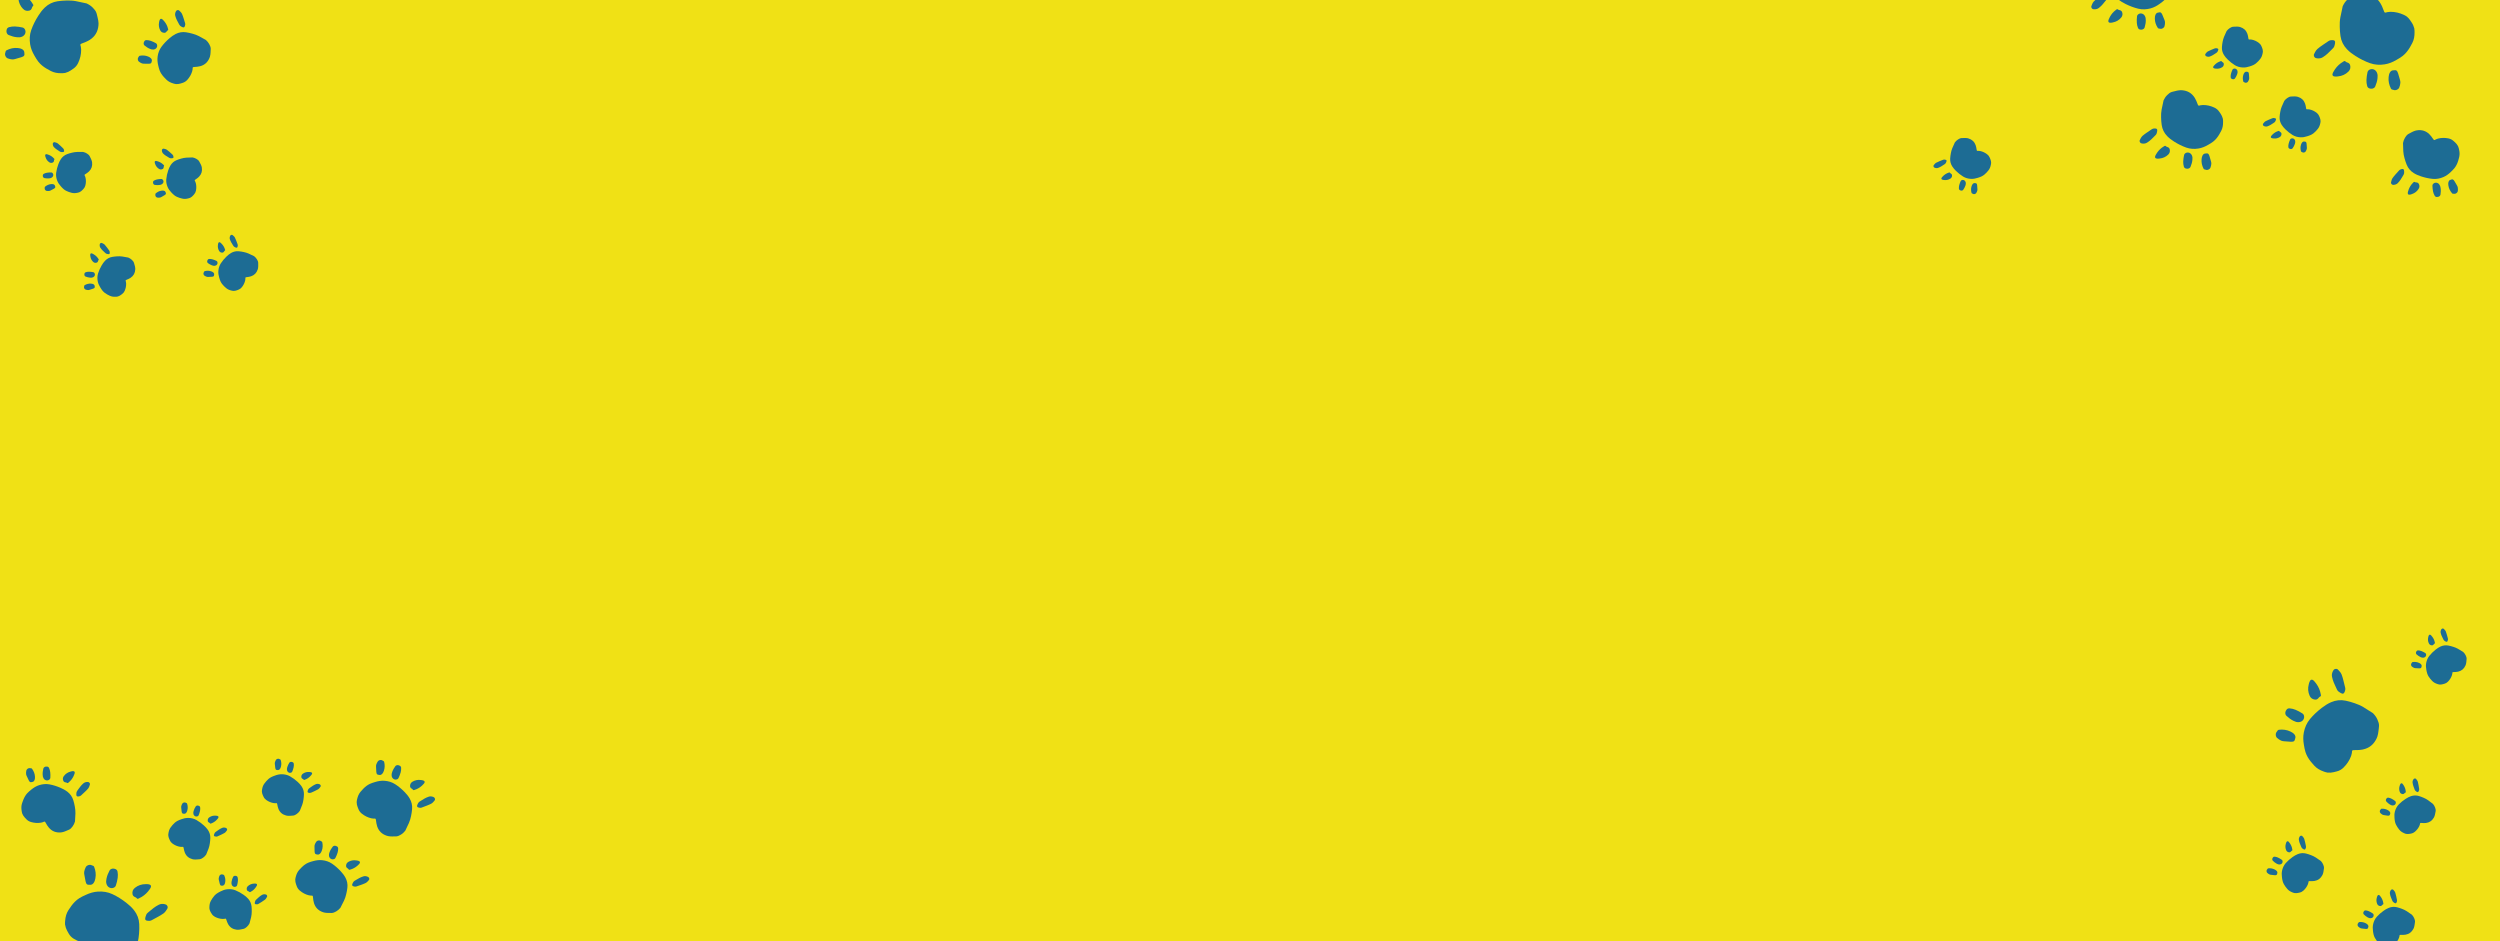 <?xml version="1.0" encoding="utf-8"?>
<!-- Generator: Adobe Illustrator 16.0.0, SVG Export Plug-In . SVG Version: 6.00 Build 0)  -->
<!DOCTYPE svg PUBLIC "-//W3C//DTD SVG 1.1//EN" "http://www.w3.org/Graphics/SVG/1.1/DTD/svg11.dtd">
<svg version="1.1" id="Layer_1" xmlns="http://www.w3.org/2000/svg" xmlns:xlink="http://www.w3.org/1999/xlink" x="0px" y="0px"
	 width="2000px" height="753px" viewBox="0 0 2000 753" enable-background="new 0 0 2000 753" xml:space="preserve">
<rect fill="#F0E115" width="2000" height="753"/>
<g>
	<path fill="#1D6C94" d="M1789.997,21.3c-0.349-0.001-0.695-0.011-1.044-0.001c-0.812,0.02-1.631,0.006-2.44,0.084
		c-1.021,0.101-1.898,0.595-2.755,1.138c-0.969,0.611-1.76,1.402-2.448,2.307c-0.021,0.027-0.041,0.057-0.055,0.089
		c-0.677,1.512-1.376,3.014-2.02,4.539c-0.55,1.302-0.891,2.671-1.153,4.06c-0.255,1.354-0.446,2.716-0.535,4.09
		c-0.149,2.287,0.394,4.403,1.593,6.348c0.853,1.381,1.918,2.591,3.075,3.719c1.742,1.7,3.628,3.223,5.706,4.493
		c1.912,1.167,4.007,1.715,6.235,1.835c1.894,0.102,3.708-0.248,5.494-0.84c1.03-0.341,2.066-0.663,3.043-1.144
		c1.495-0.735,2.758-1.776,3.883-2.988c0.525-0.565,1.025-1.156,1.517-1.752c1.061-1.291,1.636-2.8,1.956-4.419
		c0.05-0.244,0.098-0.484,0.148-0.727c0.036-0.354,0.072-0.705,0.109-1.058c-0.005-0.034-0.017-0.067-0.02-0.102
		c-0.054-0.455-0.078-0.917-0.171-1.364c-0.192-0.911-0.597-1.75-0.945-2.606c-0.446-1.092-1.155-1.974-2.084-2.679
		c-1.699-1.288-3.578-2.194-5.673-2.616c-0.43-0.085-0.876-0.108-1.315-0.134c-0.228-0.013-0.46,0.037-0.688,0.044
		c-0.369,0.01-0.53-0.112-0.621-0.47c-0.048-0.182-0.078-0.369-0.105-0.556c-0.176-1.22-0.372-2.436-0.801-3.6
		c-0.999-2.724-2.919-4.47-5.678-5.321c-0.308-0.095-0.625-0.158-0.938-0.236C1790.843,21.39,1790.42,21.345,1789.997,21.3"/>
	<path fill="#1D6C94" d="M1764.162,43.928c0.062,0.172,0.113,0.351,0.194,0.516c0.182,0.367,0.531,0.534,0.894,0.676
		c0.458,0.181,0.94,0.268,1.432,0.284c0.427,0.015,0.843-0.069,1.245-0.212c0.867-0.305,1.688-0.711,2.478-1.174
		c0.62-0.368,1.219-0.778,1.825-1.17c0.364-0.236,0.734-0.468,1.088-0.716c0.494-0.347,0.785-0.842,0.993-1.386
		c0.145-0.374,0.334-0.732,0.366-1.141c0.024-0.311-0.194-0.652-0.49-0.771c-0.409-0.165-0.832-0.271-1.273-0.29
		c-0.341-0.016-0.68,0.023-0.998,0.151c-0.955,0.382-1.905,0.777-2.857,1.159c-0.936,0.373-1.85,0.783-2.732,1.263
		c-0.526,0.285-0.93,0.703-1.304,1.152c-0.221,0.268-0.438,0.537-0.652,0.81c-0.06,0.075-0.097,0.166-0.145,0.249L1764.162,43.928z"
		/>
	<path fill="#1D6C94" d="M1796.677,66.216c0.396-0.039,0.788-0.112,1.13-0.336c0.188-0.125,0.382-0.277,0.505-0.465
		c0.393-0.613,0.731-1.259,0.929-1.972c0.121-0.439,0.127-0.879,0.092-1.327c-0.073-0.988-0.135-1.979-0.216-2.966
		c-0.024-0.284-0.084-0.568-0.163-0.841c-0.118-0.427-0.396-0.715-0.815-0.805c-0.358-0.076-0.725-0.141-1.087-0.147
		c-0.573-0.011-1.05,0.257-1.436,0.693c-0.475,0.531-0.74,1.179-0.955,1.854c-0.557,1.738-0.512,3.478-0.048,5.217
		c0.06,0.224,0.207,0.393,0.391,0.498c0.325,0.184,0.669,0.333,1.004,0.495c0.04,0.019,0.08,0.031,0.121,0.046
		C1796.311,66.177,1796.494,66.198,1796.677,66.216"/>
	<path fill="#1D6C94" d="M1790.053,58.05c0.066-0.789-0.032-1.524-0.475-2.181c-0.647-0.961-1.855-1.304-2.889-0.813
		c-0.332,0.159-0.589,0.41-0.744,0.756c-0.473,1.074-0.912,2.162-1.184,3.312c-0.209,0.888-0.314,1.786-0.238,2.7
		c0.051,0.596,0.336,1.018,0.856,1.271c0.598,0.29,1.205,0.432,1.856,0.193c0.3-0.111,0.566-0.282,0.748-0.553
		c0.716-1.069,1.373-2.173,1.763-3.422C1789.873,58.9,1789.952,58.471,1790.053,58.05"/>
	<path fill="#1D6C94" d="M1772.721,54.921c1.797,0.211,3.461-0.157,4.982-1.121c0.996-0.631,1.4-1.557,1.336-2.698
		c-0.022-0.428-0.211-0.792-0.544-1.069c-0.174-0.147-0.371-0.269-0.567-0.386c-0.218-0.13-0.421-0.258-0.545-0.497
		c-0.151-0.281-0.387-0.372-0.721-0.258c-0.518,0.177-1.036,0.366-1.532,0.594c-1.54,0.707-2.84,1.727-3.931,3.004
		c-0.254,0.295-0.524,0.575-0.652,0.954c-0.15,0.455-0.02,0.817,0.398,1.064c0.364,0.217,0.781,0.273,1.189,0.35
		C1772.327,54.893,1772.525,54.901,1772.721,54.921"/>
	<path fill="#1D6C94" d="M1888.215-4.609c-0.613,0.127-1.229,0.241-1.837,0.387c-1.429,0.339-2.874,0.619-4.271,1.063
		c-1.762,0.561-3.125,1.762-4.434,3.036c-1.478,1.443-2.572,3.134-3.446,4.984c-0.026,0.058-0.054,0.117-0.066,0.178
		c-0.623,2.919-1.295,5.827-1.855,8.756c-0.482,2.502-0.571,5.045-0.513,7.59c0.055,2.481,0.229,4.954,0.588,7.41
		c0.594,4.084,2.344,7.612,5.188,10.592c2.019,2.115,4.352,3.848,6.813,5.405c3.706,2.341,7.6,4.321,11.741,5.779
		c3.805,1.341,7.706,1.523,11.676,0.899c3.375-0.529,6.444-1.826,9.367-3.537c1.689-0.988,3.396-1.943,4.939-3.158
		c2.355-1.855,4.194-4.163,5.722-6.72c0.716-1.195,1.378-2.422,2.019-3.659c1.386-2.671,1.831-5.547,1.792-8.523
		c-0.007-0.443-0.009-0.888-0.013-1.333c-0.067-0.636-0.134-1.271-0.201-1.906c-0.024-0.057-0.052-0.113-0.072-0.173
		c-0.27-0.782-0.484-1.588-0.816-2.34c-0.68-1.534-1.706-2.86-2.642-4.24c-1.194-1.756-2.771-3.047-4.677-3.941
		c-3.475-1.633-7.126-2.528-10.977-2.485c-0.791,0.009-1.585,0.138-2.369,0.256c-0.406,0.062-0.795,0.236-1.199,0.334
		c-0.645,0.156-0.976,0.002-1.271-0.593c-0.148-0.305-0.275-0.622-0.393-0.941c-0.767-2.085-1.571-4.155-2.76-6.045
		c-2.781-4.428-6.821-6.786-12-7.251c-0.579-0.052-1.163-0.044-1.747-0.064C1889.742-4.771,1888.979-4.689,1888.215-4.609"/>
	<path fill="#1D6C94" d="M1851.155,44.953c0.18,0.279,0.335,0.575,0.539,0.834c0.458,0.58,1.136,0.744,1.825,0.858
		c0.879,0.149,1.762,0.119,2.634-0.036c0.758-0.134,1.459-0.439,2.113-0.836c1.413-0.864,2.71-1.888,3.925-3.001
		c0.961-0.88,1.859-1.827,2.782-2.746c0.553-0.554,1.115-1.097,1.648-1.669c0.741-0.795,1.069-1.778,1.233-2.817
		c0.111-0.71,0.312-1.414,0.216-2.146c-0.074-0.559-0.586-1.079-1.151-1.178c-0.784-0.137-1.571-0.163-2.354-0.033
		c-0.606,0.1-1.19,0.296-1.704,0.641c-1.539,1.032-3.062,2.082-4.603,3.113c-1.506,1.008-2.968,2.073-4.342,3.25
		c-0.818,0.701-1.375,1.586-1.866,2.521c-0.288,0.552-0.571,1.109-0.846,1.67c-0.075,0.154-0.109,0.329-0.162,0.493
		C1851.081,44.232,1851.117,44.592,1851.155,44.953"/>
	<path fill="#1D6C94" d="M1916.818,72.057c0.685-0.218,1.348-0.493,1.866-1.017c0.285-0.29,0.569-0.632,0.713-1.009
		c0.465-1.227,0.815-2.492,0.898-3.825c0.051-0.815-0.104-1.598-0.332-2.374c-0.501-1.714-0.978-3.436-1.493-5.146
		c-0.148-0.492-0.363-0.969-0.601-1.422c-0.37-0.708-0.969-1.11-1.741-1.112c-0.659-0.004-1.329,0.025-1.973,0.148
		c-1.013,0.194-1.75,0.844-2.271,1.756c-0.635,1.117-0.859,2.358-0.986,3.628c-0.33,3.272,0.401,6.32,1.871,9.212
		c0.19,0.375,0.513,0.616,0.876,0.732c0.64,0.202,1.301,0.334,1.953,0.495c0.075,0.019,0.152,0.025,0.229,0.038
		C1916.158,72.125,1916.489,72.092,1916.818,72.057"/>
	<path fill="#1D6C94" d="M1902.082,60.145c-0.178-1.413-0.628-2.674-1.654-3.668c-1.498-1.452-3.756-1.604-5.394-0.35
		c-0.527,0.403-0.888,0.942-1.029,1.611c-0.43,2.07-0.8,4.152-0.845,6.281c-0.037,1.643,0.113,3.266,0.592,4.848
		c0.312,1.03,0.975,1.667,1.986,1.919c1.159,0.288,2.287,0.309,3.342-0.356c0.489-0.306,0.893-0.707,1.112-1.253
		c0.861-2.154,1.606-4.348,1.822-6.693C1902.086,61.71,1902.062,60.925,1902.082,60.145"/>
	<path fill="#1D6C94" d="M1870.362,61.124c3.247-0.302,6.042-1.573,8.358-3.842c1.521-1.489,1.886-3.27,1.35-5.259
		c-0.2-0.743-0.672-1.316-1.361-1.681c-0.361-0.192-0.754-0.334-1.146-0.467c-0.432-0.147-0.836-0.299-1.148-0.671
		c-0.37-0.439-0.819-0.51-1.365-0.185c-0.847,0.507-1.688,1.03-2.479,1.619c-2.448,1.825-4.354,4.108-5.802,6.769
		c-0.336,0.614-0.71,1.208-0.79,1.926c-0.097,0.857,0.27,1.447,1.098,1.727c0.726,0.245,1.48,0.188,2.228,0.169
		C1869.656,61.221,1870.009,61.16,1870.362,61.124"/>
	<path fill="#1D6C94" d="M1836.142,77.142c-0.347-0.001-0.694-0.012-1.043-0.001c-0.812,0.02-1.63,0.005-2.439,0.083
		c-1.021,0.102-1.9,0.595-2.757,1.138c-0.968,0.611-1.758,1.403-2.445,2.308c-0.021,0.027-0.043,0.057-0.057,0.089
		c-0.676,1.511-1.376,3.014-2.019,4.539c-0.549,1.302-0.893,2.671-1.154,4.06c-0.255,1.354-0.446,2.716-0.535,4.09
		c-0.148,2.286,0.395,4.402,1.595,6.348c0.851,1.38,1.918,2.591,3.074,3.72c1.742,1.7,3.626,3.223,5.705,4.493
		c1.912,1.167,4.01,1.715,6.236,1.835c1.892,0.102,3.706-0.248,5.492-0.84c1.03-0.341,2.068-0.662,3.046-1.144
		c1.493-0.736,2.755-1.776,3.881-2.988c0.524-0.565,1.027-1.157,1.517-1.753c1.061-1.291,1.635-2.8,1.957-4.42
		c0.049-0.242,0.097-0.483,0.147-0.725c0.036-0.354,0.073-0.705,0.111-1.058c-0.008-0.034-0.017-0.067-0.021-0.103
		c-0.056-0.454-0.079-0.917-0.172-1.363c-0.192-0.912-0.597-1.75-0.945-2.606c-0.446-1.092-1.153-1.975-2.084-2.68
		c-1.698-1.288-3.575-2.194-5.673-2.616c-0.428-0.085-0.875-0.108-1.314-0.134c-0.228-0.013-0.458,0.037-0.688,0.043
		c-0.369,0.011-0.53-0.112-0.62-0.469c-0.049-0.183-0.078-0.37-0.106-0.556c-0.175-1.22-0.374-2.436-0.801-3.601
		c-0.998-2.724-2.92-4.47-5.676-5.321c-0.309-0.095-0.629-0.158-0.94-0.235C1836.989,77.23,1836.564,77.186,1836.142,77.142"/>
	<path fill="#1D6C94" d="M1810.307,99.769c0.066,0.172,0.116,0.351,0.197,0.516c0.181,0.366,0.531,0.534,0.893,0.676
		c0.458,0.181,0.941,0.267,1.432,0.284c0.427,0.015,0.843-0.069,1.243-0.211c0.868-0.306,1.688-0.712,2.478-1.175
		c0.622-0.368,1.221-0.778,1.828-1.17c0.363-0.237,0.731-0.468,1.087-0.717c0.493-0.347,0.784-0.841,0.994-1.387
		c0.143-0.374,0.333-0.732,0.365-1.14c0.022-0.311-0.193-0.652-0.488-0.771c-0.411-0.165-0.836-0.27-1.276-0.289
		c-0.342-0.016-0.68,0.022-0.998,0.15c-0.955,0.383-1.904,0.778-2.856,1.159c-0.935,0.374-1.852,0.784-2.733,1.264
		c-0.523,0.285-0.928,0.703-1.303,1.152c-0.221,0.268-0.438,0.537-0.653,0.81c-0.059,0.075-0.098,0.165-0.145,0.249L1810.307,99.769
		z"/>
	<path fill="#1D6C94" d="M1842.822,122.057c0.397-0.039,0.788-0.112,1.129-0.336c0.19-0.125,0.383-0.277,0.504-0.465
		c0.394-0.613,0.731-1.26,0.931-1.973c0.12-0.438,0.127-0.879,0.093-1.327c-0.072-0.989-0.133-1.979-0.216-2.966
		c-0.025-0.285-0.086-0.569-0.162-0.841c-0.119-0.427-0.398-0.714-0.816-0.805c-0.358-0.078-0.724-0.141-1.089-0.147
		c-0.572-0.011-1.049,0.257-1.435,0.692c-0.473,0.531-0.739,1.179-0.955,1.854c-0.556,1.738-0.511,3.478-0.047,5.216
		c0.06,0.225,0.207,0.394,0.391,0.498c0.324,0.185,0.667,0.333,1.003,0.496c0.039,0.018,0.08,0.031,0.121,0.045
		C1842.455,122.02,1842.641,122.039,1842.822,122.057"/>
	<path fill="#1D6C94" d="M1836.198,113.892c0.065-0.789-0.032-1.524-0.475-2.182c-0.646-0.961-1.854-1.303-2.89-0.812
		c-0.332,0.158-0.589,0.41-0.741,0.756c-0.475,1.074-0.915,2.162-1.187,3.311c-0.209,0.889-0.313,1.787-0.237,2.702
		c0.051,0.595,0.336,1.017,0.858,1.27c0.596,0.29,1.205,0.432,1.854,0.193c0.302-0.11,0.565-0.281,0.748-0.552
		c0.716-1.068,1.375-2.174,1.764-3.422C1836.02,114.741,1836.098,114.312,1836.198,113.892"/>
	<path fill="#1D6C94" d="M1818.867,110.763c1.794,0.21,3.461-0.157,4.98-1.122c0.997-0.631,1.401-1.557,1.338-2.698
		c-0.021-0.427-0.212-0.791-0.544-1.07c-0.175-0.146-0.372-0.267-0.568-0.385c-0.218-0.13-0.421-0.258-0.545-0.497
		c-0.151-0.281-0.386-0.372-0.722-0.258c-0.517,0.177-1.035,0.365-1.532,0.593c-1.538,0.708-2.839,1.727-3.93,3.004
		c-0.252,0.294-0.523,0.574-0.652,0.953c-0.151,0.455-0.02,0.817,0.398,1.064c0.366,0.216,0.782,0.273,1.188,0.349
		C1818.473,110.734,1818.67,110.742,1818.867,110.763"/>
	<path fill="#1D6C94" d="M1742.479,72.36c-0.508,0.106-1.021,0.2-1.525,0.32c-1.181,0.283-2.381,0.514-3.535,0.882
		c-1.462,0.464-2.591,1.458-3.673,2.515c-1.225,1.195-2.133,2.595-2.856,4.129c-0.023,0.047-0.044,0.097-0.054,0.149
		c-0.518,2.417-1.072,4.827-1.539,7.253c-0.399,2.074-0.473,4.179-0.426,6.288c0.048,2.056,0.19,4.105,0.488,6.139
		c0.492,3.384,1.942,6.308,4.298,8.776c1.671,1.753,3.605,3.188,5.646,4.477c3.07,1.941,6.295,3.58,9.727,4.79
		c3.153,1.112,6.384,1.262,9.674,0.745c2.796-0.438,5.338-1.512,7.761-2.931c1.4-0.818,2.813-1.61,4.092-2.616
		c1.953-1.538,3.476-3.449,4.741-5.569c0.591-0.989,1.14-2.007,1.672-3.03c1.147-2.214,1.516-4.596,1.483-7.061
		c-0.004-0.369-0.007-0.737-0.013-1.106c-0.055-0.526-0.108-1.052-0.163-1.579c-0.021-0.047-0.044-0.093-0.062-0.143
		c-0.221-0.646-0.398-1.315-0.676-1.938c-0.562-1.27-1.413-2.37-2.189-3.513c-0.99-1.455-2.296-2.525-3.875-3.267
		c-2.878-1.352-5.902-2.093-9.094-2.057c-0.654,0.006-1.313,0.114-1.963,0.21c-0.336,0.052-0.657,0.197-0.992,0.278
		c-0.534,0.129-0.809,0.001-1.052-0.493c-0.125-0.252-0.228-0.515-0.325-0.779c-0.636-1.728-1.303-3.442-2.287-5.008
		c-2.305-3.669-5.65-5.623-9.941-6.008c-0.48-0.043-0.964-0.037-1.447-0.053C1743.742,72.228,1743.11,72.294,1742.479,72.36"/>
	<path fill="#1D6C94" d="M1711.774,113.422c0.148,0.231,0.277,0.476,0.446,0.69c0.379,0.481,0.942,0.616,1.514,0.712
		c0.728,0.121,1.458,0.097,2.18-0.03c0.627-0.112,1.209-0.364,1.748-0.694c1.174-0.715,2.249-1.565,3.255-2.487
		c0.796-0.729,1.54-1.514,2.304-2.275c0.46-0.457,0.928-0.909,1.369-1.384c0.612-0.659,0.884-1.471,1.02-2.333
		c0.092-0.589,0.259-1.171,0.18-1.777c-0.061-0.462-0.484-0.894-0.955-0.975c-0.648-0.114-1.3-0.135-1.948-0.029
		c-0.502,0.084-0.988,0.247-1.414,0.532c-1.273,0.855-2.537,1.725-3.812,2.579c-1.249,0.835-2.46,1.717-3.599,2.692
		c-0.678,0.581-1.138,1.316-1.545,2.088c-0.24,0.459-0.474,0.92-0.7,1.386c-0.062,0.128-0.092,0.271-0.137,0.408
		C1711.713,112.824,1711.742,113.123,1711.774,113.422"/>
	<path fill="#1D6C94" d="M1766.174,135.877c0.567-0.179,1.118-0.408,1.547-0.842c0.236-0.239,0.472-0.523,0.591-0.836
		c0.386-1.017,0.678-2.065,0.746-3.169c0.04-0.676-0.088-1.323-0.275-1.967c-0.417-1.42-0.812-2.847-1.239-4.263
		c-0.121-0.407-0.301-0.801-0.496-1.179c-0.307-0.586-0.803-0.918-1.442-0.921c-0.547-0.001-1.102,0.02-1.636,0.123
		c-0.838,0.162-1.45,0.699-1.881,1.457c-0.525,0.922-0.714,1.953-0.819,3.005c-0.27,2.711,0.335,5.236,1.552,7.631
		c0.157,0.311,0.423,0.511,0.727,0.606c0.53,0.168,1.077,0.278,1.618,0.411c0.062,0.015,0.127,0.021,0.188,0.031
		C1765.627,135.936,1765.902,135.906,1766.174,135.877"/>
	<path fill="#1D6C94" d="M1753.967,126.008c-0.147-1.17-0.521-2.215-1.372-3.039c-1.241-1.203-3.11-1.329-4.468-0.29
		c-0.437,0.333-0.734,0.78-0.851,1.335c-0.358,1.715-0.664,3.438-0.703,5.202c-0.029,1.363,0.096,2.708,0.493,4.018
		c0.257,0.854,0.805,1.382,1.645,1.59c0.96,0.238,1.894,0.255,2.768-0.294c0.404-0.253,0.74-0.586,0.922-1.039
		c0.712-1.785,1.33-3.602,1.512-5.546C1753.97,127.304,1753.951,126.655,1753.967,126.008"/>
	<path fill="#1D6C94" d="M1727.687,126.819c2.688-0.25,5.006-1.302,6.926-3.182c1.26-1.234,1.563-2.709,1.117-4.357
		c-0.166-0.617-0.557-1.089-1.128-1.393c-0.299-0.16-0.623-0.277-0.947-0.387c-0.357-0.121-0.693-0.247-0.954-0.554
		c-0.308-0.365-0.677-0.424-1.129-0.154c-0.702,0.419-1.4,0.853-2.056,1.342c-2.028,1.51-3.608,3.402-4.808,5.606
		c-0.277,0.51-0.585,1.002-0.652,1.596c-0.081,0.711,0.222,1.2,0.908,1.431c0.603,0.203,1.227,0.155,1.847,0.141
		C1727.102,126.901,1727.395,126.851,1727.687,126.819"/>
	<path fill="#1D6C94" d="M1699.443-37.795c-0.494,0.158-0.991,0.305-1.481,0.478c-1.145,0.403-2.313,0.761-3.426,1.247
		c-1.404,0.613-2.423,1.721-3.39,2.884c-1.092,1.316-1.849,2.805-2.408,4.406c-0.019,0.049-0.033,0.101-0.038,0.152
		c-0.262,2.459-0.563,4.914-0.772,7.376c-0.179,2.103-0.034,4.206,0.235,6.298c0.262,2.04,0.618,4.062,1.126,6.054
		c0.844,3.314,2.592,6.068,5.191,8.277c1.847,1.569,3.92,2.795,6.083,3.863c3.256,1.609,6.635,2.902,10.173,3.747
		c3.253,0.774,6.482,0.587,9.7-0.271c2.734-0.729,5.149-2.063,7.411-3.726c1.307-0.96,2.63-1.895,3.795-3.03
		c1.783-1.734,3.097-3.792,4.134-6.033c0.486-1.047,0.924-2.116,1.346-3.19c0.912-2.319,1.029-4.729,0.739-7.176
		c-0.044-0.366-0.085-0.732-0.127-1.099c-0.111-0.516-0.222-1.035-0.33-1.553c-0.023-0.044-0.053-0.089-0.074-0.135
		c-0.291-0.621-0.536-1.266-0.876-1.858c-0.692-1.204-1.651-2.209-2.546-3.264c-1.136-1.345-2.546-2.271-4.191-2.845
		c-3.006-1.042-6.091-1.464-9.26-1.096c-0.651,0.077-1.294,0.25-1.93,0.417c-0.331,0.085-0.635,0.264-0.959,0.379
		c-0.519,0.185-0.804,0.086-1.1-0.38c-0.147-0.237-0.28-0.488-0.404-0.74c-0.813-1.651-1.653-3.288-2.797-4.744
		c-2.675-3.407-6.21-5-10.516-4.934c-0.482,0.006-0.963,0.063-1.444,0.098C1700.687-38.059,1700.064-37.928,1699.443-37.795"/>
	<path fill="#1D6C94" d="M1673.2,6.251c0.171,0.215,0.325,0.445,0.517,0.641c0.428,0.437,1,0.512,1.578,0.549
		c0.736,0.045,1.461-0.056,2.167-0.258c0.612-0.176,1.164-0.487,1.666-0.873c1.092-0.834,2.071-1.79,2.976-2.812
		c0.716-0.808,1.373-1.666,2.054-2.504c0.411-0.503,0.826-1.001,1.216-1.519c0.539-0.72,0.725-1.557,0.771-2.428
		c0.03-0.595,0.135-1.191-0.008-1.786c-0.11-0.454-0.575-0.838-1.052-0.871c-0.657-0.044-1.307,0.001-1.942,0.177
		c-0.49,0.134-0.954,0.346-1.349,0.675c-1.178,0.983-2.343,1.981-3.521,2.963c-1.154,0.96-2.267,1.965-3.297,3.054
		c-0.612,0.648-0.996,1.427-1.317,2.239c-0.19,0.48-0.375,0.964-0.554,1.45c-0.049,0.134-0.062,0.28-0.091,0.42
		C1673.077,5.663,1673.139,5.958,1673.2,6.251"/>
	<path fill="#1D6C94" d="M1729.649,22.897c0.546-0.238,1.068-0.522,1.448-1c0.209-0.263,0.416-0.569,0.503-0.894
		c0.274-1.05,0.456-2.123,0.408-3.228c-0.03-0.677-0.226-1.308-0.479-1.928c-0.56-1.369-1.103-2.745-1.676-4.11
		c-0.165-0.393-0.384-0.767-0.619-1.119c-0.366-0.553-0.894-0.831-1.531-0.767c-0.543,0.054-1.092,0.136-1.612,0.294
		c-0.817,0.248-1.368,0.847-1.718,1.643c-0.427,0.974-0.505,2.019-0.5,3.075c0.014,2.724,0.878,5.174,2.34,7.428
		c0.188,0.292,0.475,0.463,0.784,0.527c0.547,0.109,1.104,0.164,1.655,0.24c0.061,0.008,0.127,0.006,0.19,0.011
		C1729.111,23.011,1729.381,22.954,1729.649,22.897"/>
	<path fill="#1D6C94" d="M1716.477,14.358c-0.27-1.149-0.75-2.149-1.682-2.878c-1.36-1.067-3.234-0.997-4.473,0.177
		c-0.4,0.379-0.65,0.854-0.709,1.418c-0.176,1.742-0.299,3.49-0.152,5.248c0.113,1.357,0.376,2.682,0.908,3.942
		c0.346,0.822,0.946,1.291,1.802,1.409c0.979,0.137,1.91,0.057,2.723-0.582c0.376-0.294,0.674-0.66,0.807-1.129
		c0.522-1.849,0.948-3.721,0.925-5.672C1716.617,15.647,1716.528,15.002,1716.477,14.358"/>
	<path fill="#1D6C94" d="M1690.426,17.912c2.648-0.531,4.842-1.82,6.554-3.891c1.124-1.357,1.272-2.856,0.657-4.448
		c-0.23-0.595-0.668-1.025-1.266-1.267c-0.316-0.128-0.651-0.21-0.984-0.286c-0.371-0.084-0.717-0.174-1.006-0.453
		c-0.344-0.332-0.721-0.35-1.141-0.035c-0.655,0.49-1.305,0.995-1.902,1.547c-1.86,1.716-3.233,3.763-4.197,6.08
		c-0.222,0.535-0.478,1.058-0.481,1.656c-0.007,0.715,0.347,1.17,1.053,1.328c0.62,0.138,1.235,0.026,1.852-0.054
		C1689.854,18.054,1690.138,17.972,1690.426,17.912"/>
	<path fill="#1D6C94" d="M1930.714,105.115c-0.414,0.201-0.834,0.393-1.242,0.603c-0.959,0.498-1.943,0.955-2.86,1.521
		c-1.157,0.713-1.918,1.813-2.623,2.956c-0.798,1.293-1.28,2.694-1.574,4.172c-0.009,0.045-0.017,0.093-0.017,0.138
		c0.076,2.194,0.114,4.391,0.235,6.582c0.101,1.872,0.488,3.702,0.986,5.508c0.48,1.763,1.044,3.496,1.736,5.186
		c1.15,2.809,3.029,5.015,5.589,6.637c1.817,1.151,3.79,1.973,5.825,2.646c3.063,1.012,6.193,1.732,9.41,2.037
		c2.957,0.28,5.773-0.285,8.498-1.437c2.313-0.979,4.271-2.451,6.057-4.193c1.028-1.007,2.077-1.992,2.962-3.132
		c1.352-1.747,2.253-3.718,2.889-5.815c0.298-0.981,0.553-1.977,0.79-2.972c0.514-2.153,0.32-4.286-0.237-6.403
		c-0.084-0.316-0.167-0.633-0.248-0.95c-0.162-0.442-0.319-0.883-0.481-1.324c-0.028-0.038-0.059-0.073-0.082-0.111
		c-0.332-0.51-0.628-1.048-1.001-1.525c-0.757-0.974-1.725-1.738-2.642-2.557c-1.164-1.042-2.519-1.682-4.038-1.981
		c-2.772-0.546-5.535-0.535-8.277,0.18c-0.564,0.147-1.107,0.38-1.646,0.604c-0.278,0.117-0.525,0.31-0.794,0.452
		c-0.435,0.228-0.699,0.176-1.015-0.197c-0.161-0.19-0.308-0.395-0.446-0.602c-0.92-1.353-1.863-2.687-3.046-3.825
		c-2.774-2.666-6.079-3.63-9.857-3.041c-0.424,0.066-0.839,0.176-1.259,0.265C1931.774,104.73,1931.246,104.922,1930.714,105.115"/>
	<path fill="#1D6C94" d="M1913.081,147.092c0.177,0.168,0.341,0.352,0.533,0.499c0.43,0.333,0.943,0.329,1.455,0.288
		c0.654-0.049,1.279-0.228,1.874-0.495c0.515-0.229,0.964-0.572,1.357-0.973c0.857-0.868,1.6-1.83,2.27-2.842
		c0.528-0.798,1.001-1.633,1.498-2.456c0.295-0.492,0.601-0.982,0.879-1.485c0.387-0.7,0.445-1.458,0.378-2.231
		c-0.046-0.526-0.029-1.064-0.227-1.568c-0.152-0.386-0.609-0.666-1.032-0.636c-0.584,0.042-1.15,0.164-1.687,0.395
		c-0.415,0.181-0.798,0.423-1.102,0.762c-0.914,1.01-1.817,2.031-2.731,3.041c-0.896,0.987-1.749,2.008-2.521,3.093
		c-0.461,0.646-0.699,1.377-0.882,2.131c-0.11,0.447-0.213,0.895-0.309,1.344c-0.026,0.124-0.019,0.254-0.027,0.382
		C1912.898,146.591,1912.99,146.842,1913.081,147.092"/>
	<path fill="#1D6C94" d="M1964.778,154.753c0.45-0.277,0.875-0.591,1.15-1.057c0.151-0.258,0.295-0.554,0.331-0.849
		c0.113-0.957,0.139-1.924-0.041-2.89c-0.108-0.591-0.359-1.121-0.658-1.635c-0.663-1.135-1.311-2.279-1.983-3.407
		c-0.191-0.325-0.431-0.627-0.683-0.909c-0.389-0.44-0.887-0.62-1.439-0.484c-0.471,0.115-0.943,0.254-1.383,0.457
		c-0.688,0.319-1.098,0.915-1.306,1.658c-0.257,0.909-0.196,1.837-0.062,2.766c0.349,2.394,1.412,4.44,2.975,6.242
		c0.204,0.234,0.478,0.349,0.757,0.366c0.492,0.03,0.989,0.009,1.482,0.007c0.057,0,0.113-0.009,0.17-0.015
		C1964.319,154.921,1964.549,154.837,1964.778,154.753"/>
	<path fill="#1D6C94" d="M1952.138,148.873c-0.378-0.978-0.925-1.796-1.833-2.324c-1.329-0.77-2.967-0.478-3.912,0.71
		c-0.305,0.381-0.467,0.83-0.446,1.332c0.058,1.555,0.167,3.106,0.513,4.634c0.267,1.18,0.661,2.313,1.286,3.355
		c0.406,0.681,0.99,1.017,1.759,1.017c0.877-0.001,1.687-0.187,2.322-0.849c0.294-0.305,0.511-0.663,0.569-1.093
		c0.233-1.69,0.374-3.388,0.111-5.102C1952.42,149.989,1952.263,149.433,1952.138,148.873"/>
	<path fill="#1D6C94" d="M1929.67,155.217c2.262-0.792,4.032-2.198,5.281-4.231c0.822-1.332,0.767-2.67,0.027-3.992
		c-0.275-0.495-0.714-0.82-1.269-0.958c-0.293-0.072-0.599-0.104-0.901-0.129c-0.335-0.028-0.65-0.064-0.939-0.274
		c-0.344-0.25-0.676-0.218-1.008,0.11c-0.515,0.513-1.023,1.037-1.481,1.598c-1.423,1.738-2.377,3.707-2.938,5.863
		c-0.13,0.5-0.29,0.99-0.221,1.516c0.082,0.63,0.45,0.985,1.092,1.038c0.561,0.044,1.089-0.13,1.619-0.276
		C1929.185,155.412,1929.425,155.307,1929.67,155.217"/>
	<path fill="#1D6C94" d="M1572.594,110.395c-0.348-0.001-0.694-0.01-1.042-0.001c-0.813,0.02-1.633,0.006-2.44,0.084
		c-1.021,0.102-1.9,0.596-2.756,1.138c-0.97,0.611-1.759,1.402-2.447,2.307c-0.022,0.027-0.043,0.057-0.056,0.089
		c-0.677,1.51-1.375,3.014-2.02,4.539c-0.55,1.302-0.891,2.671-1.154,4.06c-0.255,1.354-0.446,2.715-0.535,4.09
		c-0.149,2.286,0.395,4.402,1.594,6.347c0.852,1.382,1.918,2.592,3.075,3.72c1.742,1.701,3.627,3.223,5.705,4.494
		c1.912,1.167,4.008,1.715,6.237,1.835c1.893,0.102,3.707-0.248,5.493-0.84c1.03-0.341,2.066-0.663,3.043-1.144
		c1.496-0.735,2.758-1.776,3.883-2.988c0.525-0.565,1.025-1.156,1.518-1.753c1.06-1.29,1.633-2.799,1.956-4.419
		c0.048-0.242,0.096-0.483,0.146-0.725c0.036-0.354,0.073-0.705,0.11-1.059c-0.006-0.034-0.016-0.067-0.02-0.102
		c-0.056-0.455-0.078-0.917-0.172-1.364c-0.191-0.911-0.596-1.75-0.944-2.606c-0.446-1.092-1.154-1.974-2.085-2.679
		c-1.699-1.288-3.576-2.194-5.672-2.616c-0.43-0.085-0.876-0.108-1.314-0.134c-0.227-0.013-0.46,0.037-0.689,0.044
		c-0.37,0.01-0.529-0.112-0.621-0.47c-0.047-0.182-0.078-0.369-0.105-0.556c-0.176-1.22-0.373-2.436-0.8-3.6
		c-1-2.724-2.921-4.47-5.678-5.321c-0.308-0.095-0.628-0.158-0.94-0.236C1573.44,110.485,1573.018,110.44,1572.594,110.395"/>
	<path fill="#1D6C94" d="M1546.76,133.023c0.063,0.172,0.113,0.351,0.195,0.516c0.181,0.367,0.531,0.534,0.894,0.676
		c0.457,0.181,0.939,0.268,1.431,0.284c0.426,0.015,0.843-0.069,1.243-0.212c0.868-0.305,1.689-0.711,2.478-1.175
		c0.622-0.368,1.221-0.778,1.826-1.17c0.365-0.236,0.735-0.468,1.089-0.716c0.495-0.347,0.785-0.841,0.993-1.387
		c0.144-0.374,0.333-0.732,0.366-1.14c0.025-0.311-0.194-0.652-0.489-0.771c-0.41-0.165-0.833-0.271-1.273-0.29
		c-0.342-0.016-0.682,0.023-0.999,0.151c-0.955,0.382-1.904,0.777-2.858,1.159c-0.936,0.373-1.849,0.782-2.731,1.263
		c-0.525,0.285-0.93,0.703-1.305,1.152c-0.219,0.268-0.438,0.538-0.651,0.81c-0.06,0.075-0.097,0.166-0.144,0.25L1546.76,133.023z"
		/>
	<path fill="#1D6C94" d="M1579.273,155.312c0.396-0.039,0.789-0.113,1.13-0.337c0.188-0.124,0.384-0.277,0.505-0.465
		c0.394-0.613,0.731-1.259,0.929-1.972c0.122-0.439,0.127-0.879,0.094-1.327c-0.073-0.989-0.135-1.979-0.217-2.966
		c-0.023-0.284-0.084-0.568-0.162-0.841c-0.119-0.428-0.397-0.715-0.817-0.805c-0.357-0.077-0.724-0.141-1.087-0.147
		c-0.573-0.011-1.048,0.257-1.437,0.692c-0.473,0.532-0.74,1.18-0.954,1.854c-0.556,1.738-0.512,3.478-0.047,5.217
		c0.06,0.225,0.206,0.394,0.391,0.498c0.325,0.184,0.669,0.333,1.005,0.495c0.039,0.019,0.079,0.031,0.119,0.046
		C1578.908,155.274,1579.091,155.293,1579.273,155.312"/>
	<path fill="#1D6C94" d="M1572.65,147.145c0.066-0.789-0.034-1.524-0.476-2.181c-0.647-0.961-1.854-1.304-2.887-0.813
		c-0.333,0.159-0.592,0.41-0.745,0.756c-0.474,1.074-0.913,2.162-1.184,3.311c-0.209,0.889-0.314,1.787-0.238,2.701
		c0.051,0.595,0.336,1.018,0.855,1.271c0.598,0.29,1.207,0.432,1.858,0.193c0.298-0.111,0.564-0.282,0.747-0.553
		c0.716-1.069,1.373-2.174,1.761-3.422C1572.471,147.995,1572.551,147.566,1572.65,147.145"/>
	<path fill="#1D6C94" d="M1555.318,144.017c1.796,0.211,3.461-0.157,4.98-1.121c0.997-0.631,1.401-1.557,1.338-2.699
		c-0.022-0.427-0.212-0.791-0.544-1.07c-0.175-0.146-0.37-0.268-0.567-0.385c-0.217-0.13-0.42-0.258-0.547-0.497
		c-0.15-0.281-0.386-0.372-0.719-0.258c-0.518,0.178-1.035,0.366-1.532,0.594c-1.54,0.707-2.84,1.727-3.931,3.004
		c-0.254,0.295-0.526,0.575-0.653,0.953c-0.149,0.455-0.019,0.817,0.399,1.064c0.365,0.217,0.781,0.273,1.189,0.35
		C1554.925,143.989,1555.123,143.996,1555.318,144.017"/>
	<path fill="#1D6C94" d="M1972.957,530.39c0.042-0.334,0.093-0.667,0.125-1.005c0.079-0.786,0.188-1.574,0.209-2.363
		c0.023-0.997-0.348-1.901-0.767-2.793c-0.477-1.007-1.146-1.861-1.936-2.633c-0.023-0.023-0.05-0.047-0.079-0.065
		c-1.377-0.832-2.742-1.683-4.137-2.485c-1.19-0.684-2.47-1.177-3.778-1.595c-1.273-0.406-2.565-0.754-3.88-1.003
		c-2.186-0.414-4.292-0.144-6.311,0.782c-1.433,0.656-2.726,1.542-3.951,2.522c-1.846,1.478-3.538,3.113-5.01,4.967
		c-1.353,1.705-2.131,3.662-2.511,5.795c-0.324,1.812-0.202,3.604,0.155,5.396c0.207,1.034,0.395,2.073,0.742,3.071
		c0.531,1.529,1.384,2.87,2.42,4.099c0.481,0.574,0.993,1.128,1.509,1.673c1.118,1.176,2.506,1.907,4.029,2.41
		c0.228,0.074,0.453,0.151,0.681,0.227c0.337,0.079,0.672,0.156,1.008,0.232c0.034-0.001,0.066-0.007,0.102-0.006
		c0.444-0.001,0.893,0.033,1.336-0.004c0.9-0.077,1.757-0.366,2.625-0.603c1.105-0.298,2.041-0.875,2.831-1.689
		c1.442-1.484,2.542-3.186,3.194-5.158c0.135-0.403,0.209-0.831,0.288-1.253c0.04-0.218,0.019-0.446,0.039-0.668
		c0.033-0.356,0.17-0.498,0.527-0.545c0.181-0.021,0.363-0.03,0.546-0.033c1.199-0.023,2.396-0.07,3.567-0.343
		c2.746-0.64,4.659-2.286,5.807-4.842c0.127-0.286,0.227-0.587,0.339-0.88C1972.77,531.195,1972.864,530.792,1972.957,530.39"/>
	<path fill="#1D6C94" d="M1954.212,502.79c-0.175,0.04-0.353,0.069-0.52,0.127c-0.377,0.132-0.579,0.45-0.76,0.781
		c-0.229,0.421-0.369,0.875-0.444,1.349c-0.064,0.407-0.032,0.819,0.056,1.222c0.192,0.873,0.485,1.714,0.839,2.528
		c0.281,0.646,0.604,1.269,0.912,1.901c0.184,0.379,0.362,0.762,0.561,1.134c0.275,0.517,0.718,0.857,1.219,1.124
		c0.344,0.182,0.665,0.406,1.057,0.486c0.296,0.062,0.651-0.108,0.802-0.38c0.207-0.376,0.358-0.772,0.43-1.193
		c0.056-0.328,0.059-0.66-0.025-0.982c-0.257-0.963-0.524-1.926-0.778-2.892c-0.25-0.944-0.534-1.876-0.894-2.786
		c-0.212-0.539-0.567-0.978-0.957-1.391c-0.231-0.248-0.465-0.488-0.701-0.728c-0.066-0.064-0.15-0.112-0.225-0.168
		C1954.593,502.876,1954.402,502.833,1954.212,502.79"/>
	<path fill="#1D6C94" d="M1928.854,531.49c-0.01,0.387,0.014,0.773,0.19,1.13c0.098,0.197,0.223,0.401,0.39,0.542
		c0.542,0.453,1.127,0.853,1.792,1.129c0.406,0.169,0.832,0.228,1.268,0.25c0.961,0.045,1.922,0.105,2.885,0.142
		c0.276,0.013,0.557-0.015,0.831-0.056c0.426-0.062,0.735-0.3,0.873-0.69c0.116-0.336,0.22-0.682,0.271-1.032
		c0.078-0.551-0.123-1.04-0.495-1.467c-0.457-0.519-1.051-0.854-1.677-1.142c-1.609-0.741-3.291-0.905-5.023-0.664
		c-0.225,0.029-0.405,0.152-0.527,0.318c-0.215,0.29-0.398,0.602-0.596,0.906c-0.022,0.036-0.039,0.074-0.059,0.111
		C1928.936,531.143,1928.896,531.316,1928.854,531.49"/>
	<path fill="#1D6C94" d="M1937.516,526.074c0.753,0.156,1.474,0.148,2.161-0.198c1.005-0.509,1.478-1.633,1.128-2.688
		c-0.114-0.34-0.326-0.617-0.643-0.808c-0.978-0.583-1.974-1.137-3.051-1.536c-0.832-0.306-1.686-0.516-2.576-0.55
		c-0.579-0.021-1.021,0.203-1.326,0.676c-0.351,0.54-0.56,1.109-0.407,1.764c0.071,0.303,0.203,0.581,0.444,0.789
		c0.946,0.817,1.934,1.582,3.09,2.106C1936.719,525.801,1937.122,525.928,1937.516,526.074"/>
	<path fill="#1D6C94" d="M1942.594,509.734c-0.418,1.709-0.261,3.357,0.487,4.937c0.493,1.038,1.337,1.536,2.444,1.612
		c0.413,0.027,0.789-0.11,1.096-0.397c0.162-0.149,0.303-0.326,0.439-0.501c0.151-0.195,0.299-0.375,0.543-0.47
		c0.289-0.111,0.404-0.327,0.334-0.662c-0.108-0.521-0.228-1.043-0.388-1.548c-0.502-1.57-1.328-2.943-2.43-4.148
		c-0.255-0.278-0.493-0.572-0.843-0.741c-0.42-0.2-0.786-0.115-1.074,0.258c-0.252,0.326-0.356,0.722-0.479,1.104
		C1942.668,509.358,1942.637,509.549,1942.594,509.734"/>
	<path fill="#1D6C94" d="M156.179,687.62c0.356-0.013,0.712-0.016,1.066-0.039c0.832-0.054,1.669-0.071,2.493-0.187
		c1.04-0.144,1.921-0.686,2.775-1.273c0.966-0.665,1.742-1.504,2.409-2.459c0.021-0.029,0.041-0.059,0.053-0.093
		c0.631-1.573,1.287-3.139,1.882-4.725c0.509-1.354,0.807-2.769,1.018-4.2c0.208-1.396,0.347-2.796,0.382-4.206
		c0.061-2.343-0.581-4.485-1.885-6.429c-0.926-1.378-2.066-2.574-3.296-3.68c-1.85-1.669-3.838-3.15-6.016-4.367
		c-2.002-1.116-4.169-1.593-6.452-1.626c-1.94-0.027-3.783,0.403-5.585,1.079c-1.039,0.392-2.089,0.762-3.069,1.293
		c-1.498,0.812-2.748,1.929-3.85,3.213c-0.516,0.6-1.005,1.225-1.483,1.856c-1.033,1.36-1.559,2.929-1.821,4.598
		c-0.04,0.249-0.082,0.5-0.122,0.749c-0.022,0.361-0.046,0.723-0.07,1.085c0.007,0.035,0.017,0.071,0.024,0.104
		c0.074,0.467,0.114,0.937,0.231,1.39c0.234,0.924,0.679,1.767,1.073,2.628c0.499,1.101,1.258,1.973,2.237,2.658
		c1.788,1.245,3.747,2.1,5.906,2.446c0.447,0.069,0.902,0.075,1.353,0.084c0.232,0.003,0.468-0.056,0.702-0.072
		c0.378-0.026,0.547,0.094,0.656,0.455c0.054,0.187,0.093,0.374,0.129,0.564c0.229,1.241,0.48,2.478,0.963,3.65
		c1.132,2.747,3.168,4.456,6.022,5.215c0.319,0.085,0.647,0.137,0.971,0.203C155.31,687.563,155.744,687.593,156.179,687.62"/>
	<path fill="#1D6C94" d="M181.696,663.434c-0.072-0.173-0.133-0.354-0.223-0.52c-0.199-0.367-0.563-0.524-0.938-0.654
		c-0.477-0.168-0.976-0.235-1.477-0.233c-0.438,0.003-0.86,0.104-1.264,0.266c-0.876,0.347-1.699,0.797-2.487,1.304
		c-0.622,0.398-1.216,0.844-1.821,1.271c-0.362,0.255-0.732,0.505-1.084,0.774c-0.491,0.373-0.769,0.894-0.961,1.46
		c-0.131,0.385-0.311,0.761-0.327,1.179c-0.013,0.319,0.225,0.661,0.532,0.771c0.425,0.151,0.864,0.241,1.315,0.244
		c0.347,0.003,0.695-0.05,1.017-0.195c0.959-0.43,1.915-0.871,2.875-1.3c0.942-0.42,1.862-0.876,2.745-1.403
		c0.524-0.313,0.921-0.756,1.287-1.23c0.214-0.282,0.427-0.566,0.635-0.854c0.056-0.078,0.091-0.174,0.137-0.259
		C181.669,663.847,181.682,663.64,181.696,663.434"/>
	<path fill="#1D6C94" d="M147.539,641.943c-0.404,0.056-0.803,0.146-1.143,0.389c-0.188,0.137-0.38,0.302-0.498,0.498
		c-0.377,0.643-0.696,1.315-0.871,2.055c-0.104,0.453-0.094,0.904-0.042,1.36c0.116,1.009,0.218,2.018,0.343,3.023
		c0.033,0.292,0.11,0.579,0.199,0.856c0.139,0.433,0.436,0.714,0.866,0.79c0.37,0.065,0.748,0.113,1.121,0.108
		c0.585-0.013,1.062-0.306,1.44-0.768c0.464-0.562,0.708-1.238,0.902-1.936c0.498-1.801,0.381-3.577-0.164-5.337
		c-0.068-0.228-0.225-0.396-0.418-0.493c-0.34-0.176-0.697-0.314-1.045-0.466c-0.042-0.02-0.083-0.03-0.125-0.043
		C147.914,641.967,147.726,641.955,147.539,641.943"/>
	<path fill="#1D6C94" d="M154.643,650.03c-0.037,0.809,0.096,1.558,0.574,2.213c0.7,0.957,1.947,1.259,2.987,0.716
		c0.333-0.177,0.586-0.442,0.729-0.804c0.442-1.119,0.849-2.249,1.079-3.434c0.179-0.919,0.25-1.843,0.135-2.773
		c-0.077-0.606-0.385-1.027-0.928-1.265c-0.62-0.272-1.25-0.395-1.906-0.123c-0.302,0.124-0.566,0.31-0.742,0.596
		c-0.689,1.122-1.318,2.276-1.665,3.571C154.791,649.152,154.729,649.596,154.643,650.03"/>
	<path fill="#1D6C94" d="M172.497,652.533c-1.845-0.144-3.533,0.299-5.05,1.347c-0.994,0.688-1.37,1.649-1.26,2.815
		c0.041,0.434,0.25,0.8,0.601,1.071c0.183,0.143,0.391,0.26,0.596,0.371c0.229,0.125,0.44,0.25,0.578,0.486
		c0.167,0.283,0.411,0.363,0.746,0.234c0.524-0.201,1.047-0.415,1.545-0.669c1.546-0.784,2.835-1.88,3.9-3.23
		c0.247-0.312,0.512-0.608,0.628-1.002c0.137-0.471-0.014-0.836-0.45-1.073c-0.384-0.206-0.81-0.246-1.231-0.308
		C172.899,652.547,172.7,652.545,172.497,652.533"/>
	<path fill="#1D6C94" d="M231.071,652.673c0.355-0.011,0.711-0.018,1.067-0.039c0.831-0.053,1.668-0.07,2.492-0.186
		c1.041-0.145,1.92-0.686,2.774-1.273c0.967-0.666,1.743-1.507,2.41-2.459c0.02-0.029,0.041-0.061,0.055-0.093
		c0.629-1.573,1.285-3.139,1.882-4.725c0.509-1.355,0.804-2.77,1.016-4.2c0.207-1.396,0.347-2.797,0.384-4.206
		c0.059-2.345-0.582-4.487-1.886-6.43c-0.929-1.378-2.068-2.572-3.295-3.679c-1.851-1.669-3.84-3.151-6.017-4.368
		c-2.004-1.116-4.17-1.593-6.454-1.626c-1.94-0.026-3.782,0.403-5.585,1.08c-1.041,0.393-2.088,0.762-3.067,1.293
		c-1.499,0.813-2.749,1.927-3.852,3.212c-0.517,0.602-1.004,1.224-1.481,1.854c-1.032,1.361-1.56,2.932-1.824,4.601
		c-0.04,0.249-0.078,0.499-0.119,0.748c-0.023,0.362-0.049,0.725-0.073,1.085c0.01,0.035,0.02,0.07,0.025,0.104
		c0.076,0.465,0.117,0.936,0.232,1.39c0.233,0.925,0.679,1.765,1.071,2.628c0.5,1.099,1.26,1.973,2.24,2.657
		c1.788,1.246,3.746,2.1,5.907,2.445c0.443,0.071,0.899,0.075,1.351,0.085c0.232,0.005,0.468-0.056,0.704-0.073
		c0.375-0.024,0.546,0.094,0.653,0.457c0.054,0.184,0.094,0.373,0.128,0.563c0.229,1.242,0.482,2.478,0.964,3.65
		c1.131,2.747,3.168,4.456,6.022,5.212c0.318,0.087,0.647,0.139,0.972,0.207C230.203,652.616,230.635,652.646,231.071,652.673"/>
	<path fill="#1D6C94" d="M256.587,628.487c-0.072-0.174-0.131-0.355-0.222-0.519c-0.201-0.369-0.565-0.526-0.94-0.656
		c-0.477-0.168-0.973-0.237-1.477-0.234c-0.436,0.002-0.858,0.106-1.261,0.267c-0.875,0.347-1.699,0.797-2.489,1.303
		c-0.621,0.4-1.216,0.843-1.822,1.272c-0.362,0.255-0.73,0.504-1.083,0.772c-0.491,0.376-0.77,0.895-0.962,1.461
		c-0.131,0.386-0.31,0.761-0.326,1.18c-0.013,0.319,0.224,0.661,0.531,0.769c0.425,0.153,0.864,0.244,1.314,0.247
		c0.348,0.001,0.695-0.053,1.016-0.196c0.959-0.43,1.915-0.871,2.877-1.299c0.94-0.42,1.86-0.877,2.743-1.403
		c0.524-0.313,0.922-0.756,1.287-1.232c0.216-0.281,0.427-0.565,0.635-0.854c0.057-0.078,0.093-0.173,0.139-0.259
		C256.561,628.898,256.575,628.693,256.587,628.487"/>
	<path fill="#1D6C94" d="M222.429,606.997c-0.404,0.056-0.803,0.147-1.142,0.39c-0.187,0.134-0.38,0.299-0.497,0.497
		c-0.378,0.642-0.697,1.314-0.871,2.055c-0.107,0.453-0.097,0.904-0.043,1.36c0.117,1.007,0.216,2.019,0.341,3.023
		c0.037,0.29,0.112,0.578,0.199,0.856c0.14,0.432,0.435,0.713,0.868,0.79c0.37,0.064,0.748,0.112,1.119,0.107
		c0.587-0.012,1.061-0.306,1.441-0.767c0.463-0.563,0.709-1.238,0.901-1.937c0.498-1.801,0.383-3.576-0.161-5.336
		c-0.069-0.229-0.227-0.396-0.421-0.496c-0.339-0.174-0.697-0.313-1.044-0.463c-0.042-0.019-0.084-0.03-0.125-0.045
		C222.806,607.021,222.618,607.009,222.429,606.997"/>
	<path fill="#1D6C94" d="M229.535,615.083c-0.037,0.808,0.094,1.558,0.574,2.213c0.699,0.957,1.948,1.258,2.987,0.716
		c0.332-0.177,0.587-0.442,0.729-0.804c0.44-1.119,0.846-2.248,1.077-3.436c0.177-0.917,0.251-1.841,0.135-2.771
		c-0.076-0.607-0.384-1.027-0.929-1.266c-0.621-0.271-1.25-0.392-1.904-0.122c-0.304,0.124-0.568,0.309-0.743,0.595
		c-0.689,1.125-1.318,2.278-1.666,3.573C229.683,614.206,229.62,614.648,229.535,615.083"/>
	<path fill="#1D6C94" d="M247.39,617.587c-1.846-0.145-3.536,0.299-5.05,1.347c-0.995,0.687-1.373,1.65-1.261,2.812
		c0.042,0.437,0.249,0.803,0.6,1.073c0.183,0.142,0.391,0.258,0.595,0.371c0.229,0.124,0.442,0.249,0.58,0.487
		c0.165,0.282,0.411,0.364,0.746,0.234c0.524-0.202,1.045-0.415,1.544-0.669c1.547-0.786,2.833-1.881,3.9-3.231
		c0.246-0.311,0.513-0.608,0.628-1.001c0.135-0.473-0.013-0.838-0.45-1.073c-0.382-0.207-0.812-0.248-1.231-0.31
		C247.793,617.599,247.591,617.599,247.39,617.587"/>
	<path fill="#1D6C94" d="M312.3,669.125c0.472,0.009,0.943,0.032,1.414,0.031c1.104-0.003,2.213,0.042,3.312-0.042
		c1.391-0.107,2.597-0.754,3.775-1.463c1.333-0.801,2.426-1.852,3.387-3.057c0.03-0.038,0.058-0.077,0.078-0.121
		c0.962-2.031,1.955-4.049,2.873-6.1c0.785-1.749,1.288-3.599,1.686-5.477c0.386-1.827,0.686-3.671,0.848-5.533
		c0.267-3.096-0.407-5.982-1.976-8.66c-1.115-1.898-2.527-3.571-4.063-5.138c-2.312-2.356-4.823-4.478-7.609-6.261
		c-2.561-1.64-5.387-2.447-8.405-2.677c-2.566-0.193-5.04,0.229-7.48,0.978c-1.407,0.434-2.824,0.84-4.165,1.463
		c-2.048,0.954-3.792,2.328-5.355,3.939c-0.729,0.753-1.426,1.539-2.11,2.334c-1.478,1.721-2.301,3.752-2.786,5.938
		c-0.07,0.328-0.146,0.653-0.219,0.981c-0.06,0.476-0.121,0.955-0.181,1.433c0.006,0.045,0.019,0.092,0.023,0.139
		c0.062,0.618,0.078,1.247,0.193,1.855c0.234,1.241,0.756,2.39,1.207,3.565c0.573,1.494,1.506,2.711,2.748,3.695
		c2.266,1.797,4.788,3.083,7.618,3.716c0.583,0.129,1.186,0.172,1.783,0.221c0.307,0.024,0.623-0.036,0.934-0.038
		c0.501-0.004,0.715,0.168,0.828,0.654c0.058,0.249,0.096,0.504,0.127,0.759c0.203,1.66,0.436,3.317,0.979,4.907
		c1.277,3.727,3.832,6.153,7.548,7.387c0.416,0.138,0.844,0.233,1.269,0.35C311.154,668.977,311.728,669.05,312.3,669.125"/>
	<path fill="#1D6C94" d="M348.02,639.183c-0.083-0.236-0.146-0.479-0.251-0.705c-0.234-0.503-0.705-0.739-1.189-0.945
		c-0.619-0.258-1.27-0.389-1.937-0.425c-0.579-0.034-1.144,0.068-1.692,0.249c-1.187,0.387-2.312,0.915-3.396,1.521
		c-0.856,0.48-1.679,1.021-2.513,1.535c-0.501,0.308-1.008,0.61-1.5,0.938c-0.678,0.457-1.087,1.121-1.388,1.854
		c-0.205,0.501-0.474,0.98-0.527,1.536c-0.043,0.421,0.242,0.891,0.639,1.061c0.55,0.235,1.123,0.392,1.72,0.431
		c0.462,0.03,0.924-0.012,1.359-0.176c1.308-0.491,2.606-0.996,3.913-1.488c1.277-0.479,2.533-1.007,3.743-1.633
		c0.719-0.373,1.282-0.927,1.801-1.526c0.308-0.355,0.612-0.716,0.91-1.078c0.082-0.102,0.137-0.223,0.206-0.333
		C347.951,639.723,347.985,639.453,348.02,639.183"/>
	<path fill="#1D6C94" d="M304.559,607.983c-0.54,0.039-1.073,0.128-1.542,0.422c-0.26,0.163-0.527,0.364-0.699,0.618
		c-0.553,0.817-1.028,1.685-1.318,2.648c-0.178,0.59-0.198,1.188-0.166,1.798c0.072,1.342,0.125,2.687,0.208,4.031
		c0.023,0.383,0.098,0.771,0.195,1.146c0.148,0.581,0.519,0.978,1.083,1.112c0.483,0.118,0.98,0.212,1.473,0.232
		c0.777,0.032,1.428-0.316,1.966-0.895c0.66-0.709,1.04-1.582,1.354-2.491c0.802-2.34,0.793-4.701,0.216-7.076
		c-0.075-0.307-0.269-0.541-0.517-0.687c-0.434-0.26-0.896-0.47-1.346-0.7c-0.053-0.026-0.108-0.047-0.161-0.068
		C305.055,608.044,304.807,608.014,304.559,607.983"/>
	<path fill="#1D6C94" d="M313.308,619.257c-0.114,1.067-0.001,2.067,0.579,2.975c0.848,1.324,2.478,1.825,3.895,1.188
		c0.455-0.204,0.813-0.538,1.03-1.004c0.675-1.442,1.304-2.905,1.705-4.457c0.31-1.199,0.481-2.416,0.4-3.658
		c-0.049-0.809-0.424-1.391-1.122-1.749c-0.8-0.409-1.624-0.621-2.511-0.315c-0.412,0.14-0.777,0.364-1.032,0.728
		c-1.003,1.429-1.929,2.909-2.491,4.591C313.574,618.109,313.455,618.688,313.308,619.257"/>
	<path fill="#1D6C94" d="M336.731,624.013c-2.435-0.338-4.704,0.11-6.792,1.374c-1.37,0.828-1.947,2.072-1.897,3.621
		c0.021,0.581,0.268,1.082,0.708,1.47c0.233,0.203,0.496,0.375,0.758,0.539c0.292,0.182,0.563,0.364,0.729,0.689
		c0.194,0.386,0.511,0.517,0.967,0.373c0.709-0.226,1.417-0.465,2.098-0.761c2.11-0.915,3.9-2.259,5.42-3.959
		c0.354-0.394,0.729-0.766,0.912-1.276c0.221-0.612,0.051-1.109-0.507-1.457c-0.489-0.304-1.053-0.394-1.602-0.508
		C337.264,624.064,336.997,624.046,336.731,624.013"/>
	<path fill="#1D6C94" d="M108.036,213.432c-0.08-0.327-0.154-0.658-0.244-0.982c-0.209-0.763-0.388-1.537-0.654-2.281
		c-0.333-0.938-1.006-1.65-1.718-2.331c-0.805-0.769-1.736-1.326-2.75-1.763c-0.031-0.016-0.064-0.027-0.097-0.033
		c-1.583-0.281-3.165-0.588-4.753-0.836c-1.358-0.211-2.729-0.211-4.099-0.133c-1.336,0.078-2.665,0.217-3.981,0.457
		c-2.189,0.396-4.057,1.406-5.609,2.993c-1.101,1.128-1.991,2.419-2.784,3.772c-1.191,2.043-2.184,4.177-2.893,6.436
		c-0.651,2.077-0.675,4.181-0.266,6.308c0.349,1.81,1.105,3.438,2.083,4.981c0.563,0.891,1.111,1.794,1.794,2.603
		c1.045,1.234,2.322,2.18,3.729,2.956c0.658,0.362,1.332,0.696,2.01,1.018c1.465,0.697,3.023,0.883,4.626,0.806
		c0.24-0.011,0.479-0.022,0.718-0.033c0.34-0.049,0.682-0.096,1.023-0.143c0.031-0.015,0.06-0.03,0.092-0.043
		c0.416-0.159,0.846-0.289,1.245-0.484c0.813-0.394,1.509-0.973,2.235-1.502c0.924-0.678,1.59-1.552,2.035-2.595
		c0.815-1.903,1.227-3.887,1.132-5.96c-0.021-0.428-0.104-0.852-0.183-1.273c-0.04-0.217-0.142-0.424-0.201-0.638
		c-0.098-0.345-0.02-0.526,0.295-0.695c0.162-0.088,0.33-0.16,0.5-0.231c1.108-0.451,2.209-0.924,3.207-1.6
		c2.332-1.582,3.527-3.804,3.68-6.603c0.017-0.312,0.001-0.627,0.001-0.941C108.151,214.251,108.093,213.843,108.036,213.432"/>
	<path fill="#1D6C94" d="M80.634,194.397c-0.147,0.102-0.304,0.189-0.439,0.306c-0.304,0.258-0.379,0.626-0.428,1
		c-0.064,0.476-0.031,0.951,0.068,1.418c0.086,0.404,0.264,0.778,0.491,1.122c0.492,0.747,1.068,1.424,1.691,2.058
		c0.492,0.502,1.019,0.968,1.532,1.448c0.308,0.287,0.612,0.581,0.93,0.856c0.443,0.386,0.977,0.543,1.541,0.611
		c0.385,0.047,0.768,0.143,1.16,0.075c0.3-0.05,0.57-0.335,0.613-0.642c0.059-0.425,0.057-0.85-0.027-1.269
		c-0.065-0.323-0.184-0.636-0.378-0.906c-0.585-0.81-1.178-1.611-1.763-2.421c-0.57-0.793-1.173-1.561-1.833-2.279
		c-0.394-0.428-0.881-0.711-1.394-0.956c-0.303-0.146-0.608-0.289-0.916-0.426c-0.085-0.037-0.179-0.053-0.27-0.078
		C81.022,194.344,80.827,194.369,80.634,194.397"/>
	<path fill="#1D6C94" d="M67.266,230.285c0.13,0.364,0.29,0.718,0.583,0.985c0.162,0.149,0.352,0.295,0.557,0.367
		c0.67,0.228,1.357,0.393,2.079,0.411c0.439,0.011,0.857-0.085,1.271-0.224c0.915-0.302,1.833-0.592,2.745-0.9
		c0.262-0.09,0.516-0.215,0.755-0.352c0.375-0.212,0.58-0.543,0.567-0.958c-0.01-0.355-0.039-0.716-0.117-1.061
		c-0.125-0.542-0.487-0.927-0.989-1.189c-0.613-0.321-1.286-0.42-1.974-0.465c-1.768-0.115-3.398,0.335-4.927,1.182
		c-0.199,0.11-0.324,0.287-0.377,0.486c-0.098,0.348-0.156,0.707-0.231,1.062c-0.008,0.041-0.01,0.083-0.015,0.123
		C67.216,229.931,67.241,230.108,67.266,230.285"/>
	<path fill="#1D6C94" d="M73.407,222.122c0.757-0.122,1.427-0.389,1.944-0.962c0.753-0.834,0.794-2.053,0.088-2.912
		c-0.229-0.276-0.525-0.46-0.889-0.522c-1.123-0.193-2.25-0.354-3.399-0.338c-0.887,0.012-1.758,0.122-2.603,0.41
		c-0.549,0.187-0.878,0.555-0.996,1.105c-0.132,0.63-0.123,1.238,0.256,1.794c0.173,0.258,0.396,0.469,0.696,0.576
		c1.176,0.422,2.372,0.784,3.64,0.856C72.564,222.153,72.987,222.126,73.407,222.122"/>
	<path fill="#1D6C94" d="M72.283,205.049c0.223,1.744,0.96,3.226,2.227,4.433c0.83,0.791,1.797,0.956,2.857,0.627
		c0.398-0.123,0.697-0.386,0.88-0.765c0.098-0.199,0.167-0.413,0.231-0.626c0.072-0.235,0.145-0.457,0.339-0.632
		c0.231-0.208,0.259-0.45,0.074-0.739c-0.29-0.446-0.587-0.89-0.918-1.305c-1.029-1.284-2.294-2.27-3.755-2.999
		c-0.339-0.168-0.667-0.359-1.052-0.389c-0.466-0.037-0.775,0.172-0.911,0.624c-0.118,0.396-0.075,0.801-0.05,1.203
		C72.217,204.671,72.256,204.86,72.283,205.049"/>
	<path fill="#1D6C94" d="M160.861,132.033c-0.147-0.303-0.288-0.61-0.444-0.91c-0.363-0.703-0.698-1.423-1.112-2.095
		c-0.522-0.85-1.328-1.405-2.165-1.924c-0.948-0.584-1.976-0.937-3.059-1.153c-0.033-0.007-0.067-0.012-0.101-0.011
		c-1.608,0.055-3.217,0.082-4.824,0.171c-1.371,0.074-2.712,0.359-4.036,0.722c-1.292,0.354-2.562,0.766-3.799,1.273
		c-2.06,0.845-3.675,2.221-4.866,4.095c-0.842,1.333-1.445,2.779-1.938,4.27c-0.74,2.244-1.269,4.538-1.492,6.896
		c-0.204,2.167,0.209,4.232,1.053,6.227c0.716,1.696,1.795,3.132,3.072,4.439c0.738,0.755,1.459,1.521,2.297,2.171
		c1.278,0.991,2.723,1.65,4.26,2.116c0.718,0.218,1.447,0.405,2.179,0.579c1.577,0.377,3.141,0.234,4.691-0.174
		c0.231-0.062,0.463-0.12,0.695-0.182c0.324-0.118,0.647-0.235,0.97-0.354c0.028-0.019,0.054-0.042,0.082-0.06
		c0.375-0.244,0.768-0.46,1.118-0.731c0.713-0.558,1.274-1.267,1.872-1.937c0.764-0.854,1.234-1.848,1.454-2.961
		c0.399-2.029,0.393-4.056-0.132-6.065c-0.108-0.413-0.28-0.811-0.444-1.207c-0.085-0.203-0.227-0.384-0.331-0.581
		c-0.166-0.317-0.128-0.513,0.146-0.743c0.139-0.118,0.289-0.225,0.44-0.329c0.99-0.672,1.968-1.363,2.802-2.231
		c1.955-2.032,2.66-4.454,2.228-7.224c-0.047-0.309-0.127-0.613-0.194-0.92C161.144,132.81,161.002,132.422,160.861,132.033"/>
	<path fill="#1D6C94" d="M130.101,119.111c-0.123,0.13-0.258,0.251-0.367,0.391c-0.244,0.315-0.238,0.691-0.21,1.067
		c0.036,0.479,0.168,0.937,0.362,1.373c0.169,0.379,0.421,0.706,0.714,0.994c0.636,0.628,1.341,1.172,2.081,1.662
		c0.588,0.389,1.198,0.735,1.802,1.097c0.36,0.219,0.718,0.441,1.088,0.646c0.512,0.284,1.069,0.327,1.635,0.277
		c0.385-0.032,0.78-0.021,1.15-0.167c0.282-0.11,0.488-0.445,0.466-0.756c-0.032-0.427-0.12-0.842-0.292-1.234
		c-0.131-0.305-0.309-0.585-0.557-0.808c-0.74-0.67-1.489-1.331-2.228-2.002c-0.724-0.657-1.472-1.282-2.268-1.848
		c-0.474-0.337-1.009-0.513-1.562-0.647c-0.329-0.079-0.654-0.153-0.985-0.225c-0.09-0.021-0.185-0.015-0.277-0.021
		C130.468,118.979,130.285,119.045,130.101,119.111"/>
	<path fill="#1D6C94" d="M124.486,156.995c0.203,0.33,0.434,0.642,0.775,0.845c0.189,0.111,0.406,0.214,0.623,0.241
		c0.702,0.082,1.41,0.103,2.118-0.03c0.432-0.079,0.821-0.262,1.199-0.482c0.829-0.484,1.669-0.96,2.496-1.452
		c0.237-0.143,0.461-0.317,0.666-0.501c0.322-0.284,0.454-0.65,0.354-1.055c-0.085-0.346-0.187-0.692-0.334-1.014
		c-0.234-0.504-0.67-0.806-1.216-0.957c-0.666-0.188-1.345-0.144-2.025-0.045c-1.755,0.256-3.255,1.035-4.576,2.182
		c-0.172,0.147-0.257,0.348-0.268,0.553c-0.022,0.36-0.007,0.724-0.005,1.087c0,0.041,0.006,0.082,0.01,0.125
		C124.364,156.659,124.424,156.827,124.486,156.995"/>
	<path fill="#1D6C94" d="M128.794,147.733c0.716-0.277,1.317-0.678,1.704-1.344c0.563-0.974,0.349-2.174-0.521-2.868
		c-0.28-0.224-0.608-0.341-0.976-0.327c-1.139,0.045-2.276,0.122-3.397,0.376c-0.865,0.196-1.694,0.486-2.459,0.943
		c-0.498,0.298-0.744,0.727-0.744,1.289c0.001,0.644,0.136,1.234,0.621,1.702c0.225,0.214,0.488,0.374,0.801,0.418
		c1.239,0.17,2.484,0.273,3.739,0.08C127.979,147.939,128.385,147.825,128.794,147.733"/>
	<path fill="#1D6C94" d="M124.147,131.268c0.58,1.659,1.61,2.955,3.099,3.872c0.978,0.601,1.957,0.56,2.927,0.02
		c0.363-0.201,0.601-0.523,0.703-0.932c0.051-0.214,0.076-0.438,0.094-0.659c0.022-0.245,0.047-0.477,0.202-0.689
		c0.181-0.252,0.159-0.494-0.082-0.738c-0.375-0.377-0.76-0.748-1.17-1.085c-1.273-1.043-2.715-1.743-4.296-2.153
		c-0.366-0.095-0.726-0.213-1.111-0.162c-0.462,0.061-0.722,0.33-0.759,0.801c-0.034,0.411,0.093,0.799,0.201,1.186
		C124.003,130.912,124.081,131.088,124.147,131.268"/>
	<path fill="#1D6C94" d="M1947.855,652.166c0.076-0.329,0.161-0.656,0.229-0.987c0.157-0.773,0.351-1.545,0.451-2.327
		c0.13-0.988-0.147-1.931-0.474-2.858c-0.367-1.051-0.944-1.972-1.647-2.82c-0.022-0.026-0.046-0.053-0.073-0.071
		c-1.284-0.971-2.552-1.961-3.855-2.903c-1.113-0.806-2.334-1.429-3.592-1.98c-1.226-0.537-2.473-1.016-3.754-1.4
		c-2.132-0.641-4.254-0.589-6.357,0.122c-1.494,0.503-2.872,1.25-4.192,2.097c-1.989,1.278-3.845,2.728-5.501,4.421
		c-1.523,1.554-2.498,3.418-3.099,5.501c-0.511,1.77-0.576,3.563-0.407,5.383c0.099,1.05,0.176,2.102,0.418,3.132
		c0.371,1.574,1.08,2.998,1.98,4.327c0.421,0.621,0.87,1.224,1.328,1.819c0.989,1.287,2.293,2.16,3.756,2.818
		c0.219,0.099,0.437,0.197,0.654,0.296c0.326,0.112,0.652,0.225,0.979,0.336c0.031,0.002,0.066,0,0.1,0.004
		c0.443,0.048,0.885,0.127,1.329,0.135c0.903,0.019,1.786-0.18,2.675-0.324c1.129-0.184,2.119-0.659,2.99-1.386
		c1.589-1.327,2.857-2.905,3.715-4.798c0.178-0.389,0.293-0.806,0.416-1.217c0.062-0.213,0.064-0.441,0.107-0.661
		c0.072-0.352,0.224-0.479,0.58-0.486c0.183-0.003,0.367,0.008,0.55,0.022c1.194,0.102,2.39,0.178,3.584,0.03
		c2.797-0.352,4.869-1.788,6.276-4.212c0.157-0.271,0.287-0.559,0.43-0.838C1947.586,652.947,1947.721,652.556,1947.855,652.166"/>
	<path fill="#1D6C94" d="M1932.082,622.766c-0.178,0.022-0.357,0.031-0.531,0.073c-0.388,0.091-0.621,0.386-0.834,0.696
		c-0.274,0.396-0.461,0.833-0.582,1.295c-0.108,0.4-0.119,0.812-0.072,1.222c0.099,0.888,0.304,1.755,0.57,2.604
		c0.212,0.67,0.469,1.324,0.709,1.983c0.143,0.396,0.281,0.796,0.439,1.186c0.22,0.545,0.624,0.928,1.097,1.245
		c0.32,0.217,0.618,0.475,0.998,0.594c0.29,0.093,0.659-0.039,0.837-0.294c0.246-0.352,0.438-0.729,0.554-1.142
		c0.089-0.319,0.126-0.649,0.075-0.979c-0.154-0.986-0.32-1.971-0.473-2.957c-0.148-0.967-0.338-1.923-0.598-2.863
		c-0.157-0.56-0.464-1.033-0.809-1.484c-0.203-0.269-0.412-0.532-0.624-0.796c-0.058-0.071-0.135-0.127-0.202-0.192
		C1932.45,622.893,1932.267,622.828,1932.082,622.766"/>
	<path fill="#1D6C94" d="M1903.878,648.673c-0.052,0.384-0.067,0.771,0.071,1.144c0.077,0.205,0.179,0.423,0.33,0.58
		c0.494,0.505,1.031,0.965,1.664,1.31c0.388,0.211,0.805,0.312,1.236,0.379c0.95,0.145,1.9,0.304,2.854,0.442
		c0.274,0.039,0.557,0.044,0.833,0.029c0.43-0.018,0.762-0.221,0.938-0.597c0.152-0.321,0.291-0.655,0.378-0.998
		c0.136-0.539-0.013-1.047-0.342-1.509c-0.398-0.564-0.954-0.959-1.546-1.309c-1.524-0.906-3.18-1.244-4.929-1.185
		c-0.226,0.006-0.417,0.108-0.557,0.261c-0.244,0.268-0.461,0.559-0.687,0.841c-0.027,0.034-0.048,0.068-0.07,0.104
		C1903.994,648.334,1903.934,648.503,1903.878,648.673"/>
	<path fill="#1D6C94" d="M1913.055,644.187c0.731,0.236,1.449,0.303,2.169,0.028c1.052-0.402,1.64-1.471,1.399-2.556
		c-0.075-0.35-0.258-0.649-0.553-0.87c-0.912-0.682-1.845-1.336-2.874-1.844c-0.796-0.393-1.624-0.689-2.505-0.815
		c-0.575-0.082-1.037,0.095-1.391,0.533c-0.404,0.501-0.672,1.048-0.588,1.714c0.038,0.308,0.143,0.598,0.36,0.829
		c0.856,0.909,1.757,1.774,2.854,2.416C1912.29,643.833,1912.678,643.999,1913.055,644.187"/>
	<path fill="#1D6C94" d="M1919.805,628.465c-0.593,1.654-0.608,3.31-0.028,4.961c0.381,1.081,1.168,1.666,2.264,1.857
		c0.408,0.07,0.794-0.03,1.13-0.284c0.176-0.132,0.336-0.291,0.489-0.451c0.171-0.179,0.336-0.342,0.588-0.41
		c0.302-0.08,0.437-0.284,0.403-0.624c-0.056-0.529-0.119-1.061-0.227-1.581c-0.334-1.61-1.014-3.064-1.986-4.377
		c-0.223-0.303-0.429-0.621-0.76-0.825c-0.397-0.242-0.77-0.196-1.096,0.144c-0.285,0.299-0.428,0.68-0.589,1.05
		C1919.918,628.099,1919.866,628.284,1919.805,628.465"/>
	<path fill="#1D6C94" d="M78.591,16.371c-0.124-0.594-0.234-1.193-0.377-1.785c-0.329-1.387-0.601-2.792-1.032-4.148
		c-0.544-1.712-1.712-3.036-2.949-4.306c-1.402-1.436-3.045-2.5-4.843-3.349c-0.057-0.026-0.113-0.051-0.173-0.064
		c-2.834-0.605-5.66-1.257-8.506-1.803c-2.43-0.467-4.901-0.554-7.374-0.498c-2.41,0.054-4.811,0.222-7.198,0.57
		c-3.969,0.579-7.396,2.279-10.29,5.041c-2.056,1.96-3.738,4.228-5.251,6.62c-2.275,3.601-4.199,7.382-5.614,11.406
		c-1.304,3.697-1.481,7.486-0.875,11.344c0.514,3.278,1.773,6.259,3.437,9.1c0.96,1.641,1.889,3.299,3.068,4.798
		c1.803,2.291,4.044,4.074,6.53,5.559c1.16,0.696,2.354,1.338,3.555,1.961c2.594,1.347,5.387,1.78,8.279,1.741
		c0.431-0.006,0.862-0.009,1.295-0.013c0.617-0.067,1.233-0.131,1.852-0.195c0.055-0.023,0.11-0.051,0.168-0.07
		c0.76-0.262,1.544-0.47,2.272-0.793c1.491-0.661,2.779-1.657,4.121-2.568c1.705-1.16,2.96-2.692,3.829-4.542
		c1.584-3.375,2.455-6.921,2.414-10.663c-0.01-0.769-0.134-1.539-0.249-2.302c-0.061-0.395-0.229-0.771-0.323-1.164
		c-0.154-0.626-0.003-0.948,0.576-1.234c0.296-0.145,0.603-0.267,0.912-0.381c2.027-0.746,4.037-1.527,5.875-2.681
		c4.301-2.702,6.593-6.627,7.044-11.659c0.052-0.562,0.044-1.131,0.062-1.696C78.748,17.853,78.67,17.113,78.591,16.371"/>
	<path fill="#1D6C94" d="M30.443-19.631c-0.271,0.173-0.559,0.325-0.812,0.523c-0.563,0.445-0.721,1.104-0.833,1.773
		c-0.145,0.854-0.116,1.71,0.033,2.559c0.132,0.734,0.427,1.417,0.814,2.051c0.839,1.374,1.835,2.633,2.915,3.813
		c0.856,0.934,1.776,1.807,2.669,2.703c0.538,0.539,1.065,1.085,1.622,1.603c0.772,0.72,1.727,1.038,2.737,1.197
		c0.689,0.109,1.373,0.304,2.083,0.21c0.543-0.072,1.047-0.567,1.145-1.119c0.132-0.761,0.158-1.525,0.032-2.287
		c-0.097-0.589-0.289-1.156-0.624-1.655c-1.003-1.495-2.022-2.977-3.023-4.472c-0.979-1.463-2.015-2.883-3.158-4.218
		c-0.681-0.796-1.541-1.336-2.45-1.812c-0.536-0.281-1.078-0.556-1.622-0.823c-0.15-0.073-0.319-0.106-0.479-0.158
		C31.142-19.705,30.793-19.668,30.443-19.631"/>
	<path fill="#1D6C94" d="M4.112,44.158c0.211,0.665,0.479,1.31,0.988,1.812c0.281,0.277,0.614,0.554,0.98,0.694
		c1.192,0.452,2.42,0.793,3.715,0.874c0.793,0.049,1.553-0.103,2.307-0.323c1.664-0.486,3.337-0.95,4.998-1.451
		c0.479-0.143,0.943-0.353,1.382-0.583c0.689-0.361,1.078-0.943,1.081-1.691c0.002-0.64-0.023-1.292-0.144-1.917
		c-0.189-0.984-0.819-1.7-1.707-2.206c-1.083-0.618-2.29-0.837-3.524-0.96c-3.178-0.32-6.14,0.39-8.949,1.818
		c-0.365,0.185-0.601,0.497-0.711,0.851c-0.196,0.622-0.326,1.264-0.482,1.898c-0.018,0.073-0.024,0.147-0.036,0.222
		C4.043,43.517,4.077,43.837,4.112,44.158"/>
	<path fill="#1D6C94" d="M15.684,29.843c1.373-0.173,2.598-0.611,3.563-1.608c1.41-1.455,1.558-3.648,0.342-5.239
		c-0.393-0.512-0.917-0.862-1.565-1c-2.012-0.418-4.035-0.778-6.103-0.823c-1.596-0.035-3.172,0.11-4.709,0.576
		c-1.001,0.304-1.619,0.946-1.863,1.93c-0.281,1.125-0.3,2.221,0.344,3.248c0.297,0.472,0.688,0.865,1.219,1.078
		c2.092,0.836,4.223,1.562,6.5,1.772C14.163,29.847,14.925,29.824,15.684,29.843"/>
	<path fill="#1D6C94" d="M14.732-0.973c0.292,3.153,1.528,5.87,3.732,8.122c1.447,1.477,3.177,1.832,5.109,1.31
		c0.723-0.196,1.278-0.653,1.632-1.323c0.187-0.352,0.326-0.732,0.454-1.111c0.144-0.421,0.29-0.814,0.652-1.118
		c0.426-0.359,0.495-0.796,0.18-1.326c-0.493-0.823-1.001-1.641-1.573-2.409c-1.772-2.379-3.991-4.23-6.575-5.637
		c-0.597-0.326-1.175-0.689-1.871-0.768c-0.834-0.095-1.407,0.262-1.678,1.066C14.557-3.459,14.612-2.727,14.63-2
		C14.638-1.658,14.697-1.316,14.732-0.973"/>
	<path fill="#1D6C94" d="M73.141,127.9c-0.136-0.309-0.264-0.621-0.41-0.927c-0.34-0.713-0.65-1.444-1.039-2.13
		c-0.494-0.867-1.279-1.453-2.098-1.998c-0.926-0.618-1.941-1.006-3.015-1.26c-0.034-0.008-0.067-0.015-0.103-0.015
		c-1.606-0.002-3.215-0.029-4.825,0.003c-1.373,0.025-2.723,0.265-4.06,0.578c-1.301,0.31-2.585,0.678-3.842,1.142
		c-2.086,0.771-3.75,2.09-5.003,3.924c-0.889,1.301-1.542,2.727-2.085,4.199c-0.821,2.217-1.429,4.491-1.733,6.837
		c-0.28,2.16,0.062,4.237,0.835,6.261c0.657,1.72,1.685,3.192,2.915,4.544c0.711,0.779,1.405,1.573,2.219,2.249
		c1.244,1.036,2.665,1.745,4.185,2.264c0.711,0.244,1.432,0.456,2.157,0.654c1.564,0.433,3.13,0.346,4.695-0.01
		c0.233-0.053,0.467-0.104,0.701-0.156c0.329-0.107,0.657-0.214,0.983-0.32c0.028-0.019,0.054-0.039,0.083-0.058
		c0.382-0.229,0.783-0.433,1.143-0.691c0.731-0.53,1.317-1.221,1.939-1.868c0.792-0.829,1.296-1.803,1.554-2.909
		c0.471-2.015,0.534-4.039,0.079-6.065c-0.092-0.417-0.249-0.82-0.399-1.223c-0.078-0.207-0.214-0.392-0.311-0.593
		c-0.155-0.322-0.111-0.517,0.169-0.737c0.145-0.112,0.296-0.215,0.453-0.312c1.014-0.638,2.015-1.294,2.878-2.133
		c2.024-1.963,2.814-4.357,2.48-7.141c-0.038-0.312-0.107-0.619-0.162-0.928C73.396,128.687,73.269,128.294,73.141,127.9"/>
	<path fill="#1D6C94" d="M42.85,113.913c-0.127,0.125-0.264,0.24-0.38,0.378c-0.252,0.307-0.264,0.683-0.248,1.059
		c0.022,0.479,0.135,0.941,0.314,1.384c0.156,0.384,0.395,0.721,0.679,1.021c0.615,0.649,1.3,1.218,2.022,1.733
		c0.571,0.408,1.171,0.776,1.76,1.16c0.353,0.229,0.704,0.465,1.064,0.682c0.504,0.303,1.059,0.364,1.625,0.335
		c0.387-0.021,0.78,0.005,1.157-0.127c0.285-0.102,0.5-0.429,0.49-0.739c-0.015-0.429-0.09-0.846-0.246-1.245
		c-0.121-0.309-0.29-0.594-0.529-0.826c-0.717-0.695-1.441-1.383-2.157-2.079c-0.7-0.681-1.425-1.333-2.2-1.924
		c-0.462-0.354-0.991-0.549-1.54-0.701c-0.323-0.093-0.649-0.179-0.976-0.261c-0.089-0.021-0.185-0.021-0.277-0.029
		C43.222,113.793,43.037,113.854,42.85,113.913"/>
	<path fill="#1D6C94" d="M35.918,151.577c0.191,0.337,0.411,0.656,0.744,0.87c0.185,0.118,0.398,0.229,0.613,0.264
		c0.698,0.107,1.405,0.152,2.118,0.046c0.436-0.066,0.83-0.236,1.214-0.441c0.847-0.457,1.703-0.902,2.545-1.364
		c0.244-0.135,0.471-0.302,0.684-0.478c0.331-0.274,0.476-0.635,0.392-1.042c-0.073-0.348-0.162-0.697-0.299-1.025
		c-0.217-0.512-0.642-0.827-1.182-0.999c-0.66-0.211-1.34-0.188-2.022-0.114c-1.763,0.193-3.29,0.921-4.65,2.02
		c-0.176,0.142-0.267,0.339-0.286,0.544c-0.035,0.359-0.032,0.724-0.042,1.086c-0.002,0.041,0.002,0.083,0.005,0.124
		C35.808,151.237,35.861,151.407,35.918,151.577"/>
	<path fill="#1D6C94" d="M40.547,142.472c0.726-0.253,1.339-0.632,1.748-1.284c0.598-0.952,0.426-2.159-0.42-2.884
		c-0.271-0.231-0.595-0.361-0.963-0.36c-1.14,0.004-2.279,0.043-3.408,0.257c-0.871,0.166-1.709,0.426-2.489,0.855
		c-0.508,0.28-0.77,0.701-0.791,1.263c-0.021,0.644,0.095,1.24,0.562,1.724c0.218,0.222,0.474,0.391,0.787,0.444
		c1.233,0.213,2.473,0.361,3.734,0.213C39.721,142.649,40.133,142.549,40.547,142.472"/>
	<path fill="#1D6C94" d="M36.475,125.854c0.523,1.679,1.507,3.011,2.964,3.978c0.955,0.636,1.935,0.628,2.923,0.122
		c0.371-0.188,0.619-0.502,0.734-0.906c0.062-0.211,0.092-0.435,0.118-0.655c0.029-0.245,0.064-0.476,0.226-0.683
		c0.19-0.244,0.176-0.489-0.057-0.739c-0.362-0.39-0.731-0.775-1.132-1.127c-1.237-1.086-2.653-1.836-4.219-2.302
		c-0.362-0.106-0.717-0.237-1.104-0.2c-0.465,0.045-0.734,0.306-0.788,0.774c-0.049,0.409,0.067,0.8,0.159,1.191
		C36.345,125.493,36.416,125.673,36.475,125.854"/>
	<path fill="#1D6C94" d="M168.316,43.504c0.04-0.442,0.09-0.886,0.116-1.33c0.064-1.042,0.173-2.083,0.16-3.125
		c-0.018-1.315-0.554-2.491-1.149-3.644c-0.677-1.304-1.601-2.399-2.68-3.376c-0.034-0.03-0.068-0.06-0.107-0.082
		c-1.857-1.027-3.696-2.085-5.574-3.073c-1.603-0.844-3.314-1.431-5.059-1.917c-1.699-0.475-3.417-0.869-5.163-1.133
		c-2.902-0.439-5.664,0.022-8.28,1.341c-1.855,0.936-3.518,2.166-5.085,3.52c-2.36,2.037-4.513,4.276-6.359,6.793
		c-1.7,2.312-2.631,4.929-3.028,7.759c-0.338,2.405-0.09,4.762,0.472,7.105c0.322,1.354,0.62,2.713,1.128,4.014
		c0.775,1.987,1.965,3.714,3.391,5.282c0.664,0.734,1.363,1.438,2.072,2.13c1.53,1.496,3.395,2.393,5.428,2.981
		c0.304,0.087,0.605,0.177,0.91,0.267c0.447,0.085,0.891,0.17,1.339,0.257c0.043-0.004,0.088-0.013,0.133-0.013
		c0.587-0.022,1.18-0.001,1.759-0.072c1.187-0.146,2.299-0.569,3.433-0.922c1.441-0.449,2.647-1.255,3.649-2.366
		c1.828-2.026,3.191-4.326,3.959-6.956c0.157-0.541,0.235-1.106,0.316-1.665c0.041-0.29,0.003-0.589,0.021-0.884
		c0.025-0.471,0.2-0.664,0.666-0.742c0.239-0.039,0.479-0.059,0.721-0.073c1.578-0.091,3.152-0.21,4.685-0.627
		c3.587-0.978,6.028-3.239,7.415-6.667c0.156-0.383,0.271-0.783,0.404-1.175C168.11,44.575,168.214,44.04,168.316,43.504"/>
	<path fill="#1D6C94" d="M142.254,8.042c-0.227,0.063-0.46,0.108-0.68,0.194c-0.489,0.192-0.74,0.62-0.96,1.065
		c-0.283,0.567-0.445,1.173-0.522,1.799c-0.062,0.542-0.001,1.083,0.135,1.609c0.294,1.141,0.724,2.234,1.229,3.292
		c0.4,0.836,0.859,1.643,1.295,2.461c0.262,0.491,0.515,0.987,0.795,1.467c0.388,0.668,0.988,1.095,1.662,1.421
		c0.459,0.223,0.897,0.505,1.414,0.59c0.396,0.065,0.855-0.174,1.041-0.54c0.254-0.504,0.435-1.035,0.509-1.595
		c0.057-0.433,0.043-0.871-0.085-1.292c-0.385-1.26-0.783-2.516-1.166-3.775c-0.374-1.233-0.798-2.448-1.314-3.626
		c-0.309-0.703-0.795-1.264-1.33-1.791c-0.315-0.312-0.637-0.619-0.961-0.921c-0.09-0.083-0.201-0.143-0.302-0.212
		C142.759,8.139,142.507,8.09,142.254,8.042"/>
	<path fill="#1D6C94" d="M110.236,47.117c0.007,0.511,0.057,1.02,0.307,1.479c0.138,0.254,0.312,0.519,0.539,0.695
		c0.738,0.57,1.526,1.071,2.416,1.403c0.545,0.203,1.109,0.258,1.685,0.264c1.269,0.013,2.539,0.045,3.81,0.047
		c0.365,0.002,0.735-0.046,1.092-0.114c0.56-0.106,0.956-0.431,1.117-0.955c0.137-0.448,0.259-0.91,0.308-1.373
		c0.076-0.729-0.213-1.366-0.727-1.908c-0.627-0.663-1.426-1.073-2.264-1.422c-2.159-0.9-4.384-1.033-6.654-0.63
		c-0.296,0.052-0.527,0.22-0.68,0.444c-0.27,0.394-0.496,0.816-0.741,1.227c-0.028,0.047-0.05,0.098-0.073,0.147
		C110.325,46.653,110.28,46.885,110.236,47.117"/>
	<path fill="#1D6C94" d="M121.388,39.553c0.999,0.171,1.95,0.125,2.838-0.368c1.297-0.719,1.868-2.224,1.354-3.597
		c-0.166-0.442-0.458-0.799-0.883-1.033c-1.32-0.721-2.66-1.403-4.1-1.875c-1.11-0.364-2.245-0.598-3.421-0.598
		c-0.767,0-1.335,0.317-1.716,0.955c-0.437,0.728-0.683,1.492-0.45,2.348c0.107,0.394,0.298,0.752,0.624,1.015
		c1.287,1.031,2.625,1.992,4.176,2.625C120.321,39.232,120.861,39.378,121.388,39.553"/>
	<path fill="#1D6C94" d="M127.279,17.767c-0.466,2.271-0.179,4.436,0.886,6.482c0.7,1.343,1.834,1.959,3.3,2.005
		c0.548,0.017,1.034-0.186,1.425-0.579c0.206-0.207,0.384-0.444,0.555-0.682c0.19-0.264,0.376-0.508,0.695-0.644
		c0.374-0.161,0.516-0.452,0.407-0.89c-0.17-0.681-0.353-1.363-0.59-2.022c-0.735-2.043-1.895-3.812-3.405-5.348
		c-0.35-0.355-0.677-0.733-1.147-0.936c-0.563-0.244-1.04-0.116-1.402,0.39c-0.316,0.443-0.435,0.968-0.576,1.481
		C127.358,17.267,127.328,17.519,127.279,17.767"/>
	<path fill="#1D6C94" d="M206.549,213.525c0.009-0.337,0.029-0.673,0.029-1.013c0-0.79,0.036-1.583-0.02-2.37
		c-0.073-0.995-0.529-1.862-1.032-2.706c-0.569-0.958-1.319-1.745-2.179-2.437c-0.026-0.021-0.053-0.042-0.085-0.057
		c-1.45-0.694-2.89-1.412-4.355-2.077c-1.25-0.569-2.571-0.934-3.913-1.228c-1.308-0.281-2.625-0.502-3.958-0.625
		c-2.216-0.204-4.284,0.27-6.206,1.385c-1.362,0.791-2.565,1.797-3.692,2.891c-1.695,1.646-3.224,3.437-4.509,5.423
		c-1.184,1.829-1.772,3.85-1.944,6.01c-0.148,1.835,0.145,3.606,0.672,5.356c0.305,1.009,0.59,2.025,1.033,2.985
		c0.676,1.471,1.653,2.723,2.8,3.846c0.537,0.527,1.097,1.029,1.665,1.52c1.225,1.065,2.674,1.661,4.241,2.015
		c0.232,0.053,0.466,0.106,0.699,0.161c0.343,0.045,0.686,0.09,1.025,0.135c0.033-0.005,0.065-0.013,0.101-0.016
		c0.443-0.042,0.892-0.054,1.33-0.131c0.888-0.164,1.714-0.534,2.554-0.851c1.073-0.407,1.946-1.068,2.656-1.956
		c1.293-1.615,2.223-3.415,2.686-5.439c0.098-0.417,0.129-0.848,0.167-1.276c0.019-0.22-0.024-0.445-0.024-0.668
		c-0.001-0.357,0.122-0.514,0.47-0.592c0.18-0.039,0.36-0.066,0.543-0.087c1.19-0.139,2.376-0.299,3.518-0.685
		c2.671-0.899,4.417-2.719,5.315-5.375c0.1-0.299,0.17-0.605,0.253-0.907C206.441,214.346,206.495,213.937,206.549,213.525"/>
	<path fill="#1D6C94" d="M185.241,187.851c-0.168,0.059-0.342,0.104-0.506,0.178c-0.36,0.168-0.533,0.502-0.679,0.849
		c-0.187,0.442-0.284,0.907-0.312,1.384c-0.024,0.414,0.045,0.82,0.172,1.213c0.274,0.852,0.649,1.66,1.079,2.437
		c0.339,0.614,0.722,1.205,1.087,1.805c0.221,0.359,0.435,0.722,0.667,1.074c0.325,0.49,0.798,0.784,1.321,1.002
		c0.36,0.148,0.703,0.34,1.1,0.384c0.3,0.032,0.636-0.171,0.76-0.456c0.171-0.394,0.284-0.802,0.314-1.229
		c0.024-0.331-0.006-0.661-0.121-0.974c-0.347-0.937-0.704-1.869-1.05-2.806c-0.339-0.916-0.712-1.817-1.157-2.684
		c-0.264-0.519-0.657-0.922-1.086-1.296c-0.252-0.223-0.51-0.441-0.77-0.656c-0.071-0.058-0.156-0.098-0.236-0.146
		C185.629,187.903,185.436,187.878,185.241,187.851"/>
	<path fill="#1D6C94" d="M162.756,218.853c0.028,0.387,0.088,0.769,0.297,1.106c0.116,0.187,0.26,0.378,0.439,0.502
		c0.584,0.398,1.203,0.743,1.891,0.954c0.422,0.128,0.851,0.144,1.286,0.125c0.959-0.048,1.925-0.081,2.884-0.134
		c0.279-0.017,0.555-0.07,0.823-0.137c0.417-0.104,0.703-0.367,0.803-0.771c0.082-0.345,0.154-0.699,0.171-1.054
		c0.025-0.556-0.223-1.023-0.636-1.411c-0.504-0.475-1.127-0.748-1.776-0.975c-1.674-0.586-3.366-0.587-5.067-0.182
		c-0.219,0.052-0.387,0.191-0.492,0.368c-0.186,0.309-0.341,0.639-0.506,0.961c-0.02,0.036-0.034,0.075-0.049,0.114
		C162.804,218.499,162.778,218.675,162.756,218.853"/>
	<path fill="#1D6C94" d="M170.857,212.631c0.765,0.084,1.482,0.007,2.131-0.406c0.95-0.602,1.315-1.765,0.864-2.784
		c-0.144-0.325-0.381-0.582-0.714-0.74c-1.03-0.487-2.075-0.944-3.186-1.237c-0.857-0.226-1.726-0.352-2.615-0.301
		c-0.58,0.034-0.998,0.301-1.257,0.799c-0.297,0.571-0.45,1.16-0.236,1.797c0.101,0.294,0.26,0.557,0.518,0.74
		c1.023,0.724,2.077,1.392,3.279,1.802C170.036,212.435,170.451,212.521,170.857,212.631"/>
	<path fill="#1D6C94" d="M174.343,195.879c-0.251,1.741,0.063,3.367,0.961,4.867c0.587,0.984,1.476,1.4,2.584,1.369
		c0.417-0.01,0.775-0.186,1.053-0.501c0.147-0.164,0.271-0.353,0.39-0.54c0.132-0.209,0.262-0.402,0.497-0.52
		c0.276-0.138,0.369-0.365,0.267-0.691c-0.159-0.507-0.325-1.014-0.535-1.504c-0.648-1.513-1.604-2.801-2.815-3.895
		c-0.281-0.252-0.545-0.523-0.909-0.656c-0.439-0.16-0.794-0.041-1.046,0.359c-0.22,0.348-0.284,0.751-0.369,1.145
		C174.382,195.499,174.368,195.691,174.343,195.879"/>
	<path fill="#1D6C94" d="M1902.454,587.016c0.093-0.619,0.2-1.236,0.274-1.857c0.178-1.457,0.418-2.91,0.486-4.373
		c0.087-1.848-0.566-3.544-1.307-5.213c-0.839-1.887-2.044-3.5-3.476-4.963c-0.045-0.045-0.092-0.09-0.145-0.124
		c-2.521-1.599-5.014-3.238-7.566-4.782c-2.181-1.321-4.532-2.287-6.939-3.116c-2.345-0.812-4.725-1.507-7.152-2.023
		c-4.036-0.862-7.951-0.446-11.733,1.186c-2.686,1.158-5.12,2.743-7.437,4.511c-3.482,2.663-6.69,5.626-9.497,9.003
		c-2.58,3.103-4.105,6.697-4.898,10.637c-0.678,3.348-0.527,6.677,0.062,10.013c0.34,1.928,0.643,3.859,1.247,5.729
		c0.92,2.854,2.446,5.378,4.312,7.7c0.873,1.085,1.793,2.134,2.73,3.164c2.023,2.226,4.564,3.644,7.37,4.641
		c0.417,0.147,0.835,0.3,1.255,0.451c0.618,0.157,1.237,0.315,1.856,0.473c0.062-0.002,0.125-0.009,0.188-0.007
		c0.826,0.018,1.656,0.097,2.478,0.047c1.674-0.104,3.274-0.605,4.895-1.004c2.061-0.51,3.819-1.54,5.32-3.017
		c2.736-2.691,4.845-5.804,6.143-9.43c0.266-0.745,0.421-1.534,0.582-2.311c0.084-0.403,0.055-0.827,0.104-1.241
		c0.077-0.658,0.336-0.916,0.998-0.984c0.337-0.033,0.68-0.042,1.019-0.042c2.222,0.006,4.441-0.031,6.628-0.487
		c5.118-1.07,8.732-4.039,10.969-8.733c0.249-0.526,0.445-1.075,0.666-1.617C1902.075,588.504,1902.265,587.76,1902.454,587.016"/>
	<path fill="#1D6C94" d="M1868.852,535.048c-0.324,0.071-0.655,0.114-0.969,0.215c-0.703,0.229-1.092,0.807-1.438,1.413
		c-0.444,0.773-0.724,1.611-0.882,2.482c-0.137,0.758-0.095,1.521,0.051,2.271c0.32,1.627,0.829,3.198,1.451,4.725
		c0.49,1.206,1.067,2.378,1.608,3.562c0.327,0.711,0.642,1.427,0.993,2.126c0.488,0.972,1.296,1.62,2.212,2.135
		c0.628,0.351,1.218,0.782,1.938,0.947c0.549,0.125,1.215-0.174,1.504-0.67c0.399-0.688,0.697-1.417,0.849-2.196
		c0.117-0.604,0.135-1.219-0.009-1.82c-0.434-1.803-0.889-3.596-1.32-5.398c-0.422-1.761-0.913-3.502-1.539-5.2
		c-0.373-1.01-1.01-1.84-1.717-2.624c-0.418-0.463-0.842-0.923-1.271-1.374c-0.118-0.125-0.271-0.217-0.406-0.324
		C1869.554,535.228,1869.203,535.138,1868.852,535.048"/>
	<path fill="#1D6C94" d="M1820.626,587.206c-0.032,0.718-0.005,1.435,0.306,2.104c0.173,0.368,0.396,0.753,0.698,1.019
		c0.989,0.862,2.054,1.631,3.275,2.171c0.746,0.332,1.534,0.456,2.34,0.514c1.782,0.125,3.562,0.276,5.345,0.388
		c0.513,0.03,1.035-0.005,1.543-0.07c0.793-0.1,1.377-0.522,1.648-1.245c0.231-0.618,0.438-1.256,0.545-1.902
		c0.17-1.017-0.183-1.935-0.857-2.74c-0.826-0.982-1.913-1.624-3.06-2.185c-2.953-1.446-6.065-1.819-9.288-1.446
		c-0.417,0.05-0.757,0.268-0.991,0.567c-0.411,0.53-0.766,1.104-1.143,1.66c-0.044,0.063-0.076,0.134-0.114,0.201
		C1820.791,586.563,1820.708,586.885,1820.626,587.206"/>
	<path fill="#1D6C94" d="M1836.916,577.525c1.387,0.324,2.725,0.341,4.014-0.278c1.882-0.899,2.809-2.964,2.201-4.936
		c-0.193-0.634-0.575-1.159-1.152-1.524c-1.793-1.123-3.615-2.192-5.598-2.975c-1.527-0.604-3.102-1.027-4.751-1.128
		c-1.073-0.066-1.9,0.334-2.489,1.196c-0.672,0.986-1.084,2.036-0.827,3.257c0.118,0.564,0.354,1.083,0.789,1.478
		c1.722,1.557,3.519,3.018,5.644,4.034C1835.447,576.984,1836.19,577.235,1836.916,577.525"/>
	<path fill="#1D6C94" d="M1847.016,547.44c-0.844,3.15-0.623,6.212,0.699,9.173c0.868,1.944,2.411,2.903,4.463,3.092
		c0.766,0.071,1.468-0.172,2.049-0.692c0.306-0.272,0.574-0.591,0.835-0.911c0.29-0.355,0.572-0.681,1.028-0.845
		c0.541-0.193,0.763-0.592,0.648-1.217c-0.182-0.97-0.381-1.94-0.657-2.886c-0.86-2.931-2.34-5.511-4.331-7.793
		c-0.459-0.527-0.888-1.085-1.532-1.409c-0.77-0.389-1.451-0.25-2.001,0.43c-0.48,0.595-0.689,1.322-0.932,2.029
		C1847.17,546.744,1847.104,547.097,1847.016,547.44"/>
	<path fill="#1D6C94" d="M1858.639,698.016c0.063-0.342,0.136-0.682,0.188-1.025c0.127-0.804,0.288-1.607,0.357-2.416
		c0.084-1.022-0.244-1.977-0.623-2.915c-0.426-1.063-1.062-1.982-1.828-2.823c-0.022-0.027-0.049-0.053-0.078-0.07
		c-1.363-0.938-2.717-1.896-4.101-2.805c-1.183-0.775-2.468-1.357-3.786-1.867c-1.286-0.494-2.59-0.928-3.927-1.263
		c-2.221-0.56-4.401-0.405-6.53,0.424c-1.513,0.589-2.895,1.419-4.213,2.354c-1.986,1.407-3.824,2.987-5.448,4.803
		c-1.492,1.67-2.408,3.633-2.929,5.805c-0.441,1.843-0.424,3.69-0.163,5.555c0.149,1.074,0.279,2.151,0.577,3.199
		c0.453,1.604,1.25,3.032,2.239,4.357c0.461,0.618,0.952,1.217,1.451,1.809c1.077,1.274,2.459,2.109,3.995,2.721
		c0.229,0.09,0.458,0.181,0.686,0.273c0.342,0.1,0.681,0.199,1.021,0.3c0.034,0,0.069-0.003,0.104-0.001
		c0.458,0.027,0.917,0.088,1.373,0.076c0.932-0.023,1.829-0.27,2.734-0.459c1.154-0.242,2.149-0.779,3.01-1.568
		c1.573-1.439,2.803-3.122,3.596-5.107c0.161-0.407,0.264-0.842,0.369-1.269c0.054-0.221,0.047-0.459,0.08-0.687
		c0.057-0.365,0.206-0.5,0.574-0.525c0.188-0.014,0.377-0.011,0.566-0.004c1.231,0.047,2.463,0.072,3.686-0.139
		c2.859-0.492,4.923-2.067,6.256-4.625c0.149-0.286,0.27-0.59,0.402-0.883C1858.397,698.832,1858.518,698.424,1858.639,698.016"/>
	<path fill="#1D6C94" d="M1841.035,668.527c-0.181,0.031-0.365,0.048-0.542,0.1c-0.394,0.111-0.621,0.426-0.826,0.756
		c-0.261,0.418-0.433,0.877-0.537,1.356c-0.092,0.417-0.084,0.842-0.016,1.261c0.144,0.909,0.395,1.79,0.709,2.648
		c0.25,0.679,0.545,1.342,0.821,2.008c0.167,0.402,0.328,0.808,0.509,1.2c0.252,0.55,0.686,0.924,1.185,1.227
		c0.342,0.208,0.66,0.46,1.056,0.565c0.302,0.081,0.677-0.074,0.848-0.342c0.235-0.374,0.416-0.771,0.514-1.201
		c0.077-0.333,0.101-0.674,0.031-1.01c-0.203-1.008-0.421-2.013-0.625-3.02c-0.197-0.988-0.436-1.96-0.75-2.915
		c-0.186-0.567-0.523-1.041-0.898-1.491c-0.224-0.264-0.449-0.527-0.679-0.786c-0.063-0.072-0.146-0.125-0.22-0.187
		L1841.035,668.527z"/>
	<path fill="#1D6C94" d="M1813.253,696.492c-0.033,0.397-0.031,0.797,0.128,1.173c0.089,0.208,0.203,0.427,0.367,0.58
		c0.532,0.497,1.106,0.946,1.772,1.269c0.409,0.199,0.841,0.283,1.287,0.332c0.986,0.105,1.972,0.224,2.957,0.32
		c0.284,0.029,0.574,0.021,0.857-0.008c0.441-0.039,0.774-0.262,0.938-0.658c0.14-0.338,0.269-0.687,0.341-1.043
		c0.113-0.562-0.064-1.077-0.422-1.537c-0.438-0.561-1.027-0.941-1.652-1.273c-1.609-0.859-3.328-1.129-5.123-0.986
		c-0.231,0.019-0.424,0.133-0.561,0.295c-0.239,0.287-0.447,0.598-0.668,0.899c-0.025,0.035-0.045,0.072-0.066,0.108
		C1813.356,696.141,1813.305,696.316,1813.253,696.492"/>
	<path fill="#1D6C94" d="M1822.479,691.449c0.764,0.207,1.505,0.241,2.231-0.074c1.062-0.464,1.616-1.588,1.319-2.693
		c-0.096-0.355-0.297-0.656-0.609-0.869c-0.971-0.659-1.962-1.287-3.043-1.761c-0.837-0.366-1.701-0.632-2.614-0.722
		c-0.595-0.057-1.062,0.148-1.403,0.613c-0.394,0.535-0.643,1.109-0.525,1.793c0.056,0.312,0.176,0.606,0.409,0.834
		c0.923,0.897,1.891,1.742,3.049,2.35C1821.676,691.119,1822.083,691.275,1822.479,691.449"/>
	<path fill="#1D6C94" d="M1828.68,674.965c-0.531,1.729-0.469,3.433,0.205,5.102c0.441,1.094,1.278,1.658,2.413,1.802
		c0.425,0.055,0.816-0.065,1.15-0.343c0.176-0.146,0.33-0.315,0.481-0.488c0.167-0.189,0.329-0.367,0.587-0.449
		c0.304-0.097,0.436-0.312,0.384-0.66c-0.081-0.541-0.173-1.084-0.309-1.613c-0.418-1.643-1.187-3.105-2.246-4.408
		c-0.245-0.303-0.471-0.621-0.82-0.814c-0.421-0.229-0.8-0.165-1.118,0.201c-0.279,0.32-0.41,0.719-0.559,1.107
		C1828.778,674.582,1828.735,674.776,1828.68,674.965"/>
	<path fill="#1D6C94" d="M1931.459,740.996c0.063-0.342,0.136-0.682,0.188-1.025c0.127-0.804,0.288-1.607,0.357-2.416
		c0.084-1.022-0.244-1.977-0.623-2.915c-0.426-1.063-1.062-1.982-1.828-2.823c-0.022-0.027-0.049-0.053-0.078-0.07
		c-1.363-0.938-2.717-1.896-4.101-2.805c-1.183-0.775-2.468-1.357-3.786-1.867c-1.286-0.494-2.59-0.928-3.927-1.263
		c-2.221-0.56-4.401-0.405-6.53,0.424c-1.513,0.589-2.895,1.419-4.213,2.354c-1.986,1.407-3.824,2.987-5.448,4.803
		c-1.492,1.67-2.408,3.633-2.929,5.805c-0.441,1.843-0.424,3.69-0.163,5.555c0.149,1.074,0.279,2.151,0.577,3.199
		c0.453,1.604,1.25,3.032,2.239,4.357c0.461,0.618,0.952,1.217,1.451,1.809c1.077,1.274,2.459,2.109,3.995,2.721
		c0.229,0.09,0.458,0.181,0.686,0.273c0.342,0.1,0.681,0.199,1.021,0.3c0.034,0,0.069-0.003,0.104-0.001
		c0.458,0.027,0.917,0.088,1.373,0.076c0.932-0.023,1.829-0.27,2.734-0.459c1.154-0.242,2.149-0.779,3.01-1.568
		c1.573-1.439,2.803-3.122,3.596-5.107c0.161-0.407,0.264-0.842,0.369-1.269c0.054-0.221,0.047-0.459,0.08-0.687
		c0.057-0.365,0.206-0.5,0.574-0.525c0.188-0.014,0.377-0.011,0.566-0.004c1.231,0.047,2.463,0.072,3.686-0.139
		c2.859-0.492,4.923-2.067,6.256-4.625c0.149-0.286,0.27-0.59,0.402-0.883C1931.218,741.812,1931.338,741.404,1931.459,740.996"/>
	<path fill="#1D6C94" d="M1913.855,711.508c-0.181,0.031-0.365,0.048-0.542,0.1c-0.394,0.111-0.621,0.426-0.826,0.756
		c-0.261,0.418-0.433,0.877-0.537,1.356c-0.092,0.417-0.084,0.842-0.016,1.261c0.144,0.909,0.395,1.79,0.709,2.648
		c0.25,0.679,0.545,1.342,0.821,2.008c0.167,0.402,0.328,0.808,0.509,1.2c0.252,0.55,0.686,0.924,1.185,1.227
		c0.342,0.208,0.66,0.46,1.056,0.565c0.302,0.081,0.677-0.074,0.848-0.342c0.235-0.374,0.416-0.771,0.514-1.201
		c0.077-0.333,0.101-0.674,0.031-1.01c-0.203-1.008-0.421-2.013-0.625-3.02c-0.197-0.988-0.436-1.96-0.75-2.915
		c-0.186-0.567-0.523-1.041-0.898-1.491c-0.224-0.264-0.449-0.527-0.679-0.786c-0.063-0.072-0.146-0.125-0.22-0.187
		L1913.855,711.508z"/>
	<path fill="#1D6C94" d="M1886.073,739.473c-0.033,0.397-0.031,0.797,0.128,1.173c0.089,0.208,0.203,0.427,0.367,0.58
		c0.532,0.497,1.106,0.946,1.772,1.269c0.409,0.199,0.841,0.283,1.287,0.332c0.986,0.105,1.972,0.224,2.957,0.32
		c0.284,0.029,0.574,0.021,0.857-0.008c0.441-0.039,0.774-0.262,0.938-0.658c0.14-0.338,0.269-0.687,0.341-1.043
		c0.113-0.562-0.064-1.077-0.422-1.537c-0.438-0.561-1.027-0.941-1.652-1.273c-1.609-0.859-3.328-1.129-5.123-0.986
		c-0.231,0.019-0.424,0.133-0.561,0.295c-0.239,0.287-0.447,0.598-0.668,0.899c-0.025,0.035-0.045,0.072-0.066,0.108
		C1886.177,739.121,1886.125,739.297,1886.073,739.473"/>
	<path fill="#1D6C94" d="M1895.3,734.43c0.764,0.207,1.505,0.241,2.231-0.074c1.062-0.464,1.616-1.588,1.319-2.693
		c-0.096-0.355-0.297-0.656-0.609-0.869c-0.971-0.659-1.962-1.287-3.043-1.761c-0.837-0.366-1.701-0.632-2.614-0.722
		c-0.595-0.057-1.062,0.148-1.403,0.613c-0.394,0.535-0.643,1.109-0.525,1.793c0.056,0.312,0.176,0.606,0.409,0.834
		c0.923,0.897,1.891,1.742,3.049,2.35C1894.496,734.1,1894.903,734.256,1895.3,734.43"/>
	<path fill="#1D6C94" d="M1901.5,717.945c-0.531,1.729-0.469,3.433,0.205,5.102c0.441,1.094,1.278,1.658,2.413,1.802
		c0.425,0.055,0.816-0.065,1.15-0.343c0.176-0.146,0.33-0.315,0.481-0.488c0.167-0.189,0.329-0.367,0.587-0.449
		c0.304-0.097,0.436-0.312,0.384-0.66c-0.081-0.541-0.173-1.084-0.309-1.613c-0.418-1.643-1.187-3.105-2.246-4.408
		c-0.245-0.303-0.471-0.621-0.82-0.814c-0.421-0.229-0.8-0.165-1.118,0.201c-0.279,0.32-0.41,0.719-0.559,1.107
		C1901.599,717.562,1901.556,717.757,1901.5,717.945"/>
	<path fill="#1D6C94" d="M51.192,665.396c0.417-0.155,0.837-0.305,1.249-0.474c0.965-0.395,1.951-0.751,2.883-1.216
		c1.176-0.589,2.001-1.583,2.781-2.62c0.879-1.177,1.463-2.485,1.874-3.882c0.012-0.044,0.023-0.088,0.026-0.133
		c0.117-2.118,0.269-4.235,0.341-6.355c0.063-1.811-0.152-3.607-0.474-5.39c-0.311-1.736-0.704-3.454-1.227-5.142
		c-0.867-2.804-2.483-5.09-4.81-6.872c-1.65-1.264-3.48-2.225-5.381-3.047c-2.861-1.239-5.814-2.203-8.885-2.77
		c-2.821-0.525-5.583-0.225-8.304,0.648c-2.313,0.742-4.326,1.992-6.192,3.517c-1.079,0.879-2.173,1.739-3.123,2.763
		c-1.452,1.562-2.489,3.384-3.281,5.351c-0.372,0.917-0.701,1.854-1.016,2.792c-0.681,2.028-0.677,4.099-0.322,6.185
		c0.053,0.312,0.104,0.622,0.156,0.936c0.118,0.439,0.234,0.877,0.351,1.317c0.022,0.037,0.05,0.073,0.07,0.113
		c0.275,0.52,0.514,1.063,0.83,1.553c0.647,1.006,1.513,1.822,2.323,2.689c1.032,1.103,2.282,1.838,3.719,2.256
		c2.62,0.765,5.283,0.992,7.985,0.539c0.554-0.094,1.098-0.27,1.637-0.439c0.279-0.089,0.532-0.254,0.805-0.367
		c0.435-0.182,0.685-0.107,0.958,0.277c0.139,0.198,0.261,0.407,0.379,0.618c0.769,1.38,1.561,2.746,2.603,3.944
		c2.441,2.804,5.539,4.019,9.228,3.775c0.413-0.026,0.824-0.096,1.234-0.146C50.139,665.676,50.666,665.537,51.192,665.396"/>
	<path fill="#1D6C94" d="M71.783,626.5c-0.156-0.177-0.298-0.366-0.471-0.528c-0.386-0.356-0.879-0.396-1.376-0.401
		c-0.634-0.007-1.25,0.11-1.848,0.313c-0.515,0.18-0.976,0.47-1.39,0.821c-0.899,0.761-1.697,1.624-2.429,2.539
		c-0.579,0.725-1.106,1.489-1.652,2.236c-0.329,0.45-0.665,0.894-0.976,1.354c-0.433,0.641-0.556,1.366-0.557,2.115
		c-0.001,0.511-0.064,1.027,0.084,1.53c0.114,0.385,0.529,0.694,0.939,0.702c0.564,0.009,1.12-0.06,1.657-0.235
		c0.415-0.138,0.803-0.341,1.126-0.64c0.968-0.895,1.924-1.8,2.892-2.692c0.948-0.873,1.858-1.783,2.693-2.761
		c0.498-0.583,0.792-1.266,1.033-1.976c0.143-0.421,0.28-0.843,0.412-1.268c0.036-0.116,0.041-0.242,0.06-0.363
		C71.915,626.997,71.85,626.749,71.783,626.5"/>
	<path fill="#1D6C94" d="M22.669,614.673c-0.458,0.229-0.894,0.494-1.199,0.921c-0.169,0.234-0.331,0.506-0.391,0.787
		c-0.192,0.912-0.3,1.84-0.212,2.786c0.054,0.578,0.25,1.11,0.496,1.632c0.54,1.147,1.063,2.306,1.615,3.45
		c0.156,0.329,0.362,0.642,0.577,0.934c0.339,0.457,0.804,0.673,1.345,0.59c0.463-0.072,0.932-0.162,1.371-0.32
		c0.69-0.249,1.137-0.785,1.402-1.484c0.324-0.853,0.346-1.751,0.296-2.657c-0.129-2.335-0.978-4.396-2.328-6.266
		c-0.175-0.244-0.426-0.379-0.696-0.418c-0.472-0.072-0.95-0.093-1.426-0.135c-0.055-0.005-0.11-0.002-0.166-0.001
		C23.125,614.552,22.897,614.611,22.669,614.673"/>
	<path fill="#1D6C94" d="M34.332,621.423c0.28,0.974,0.736,1.81,1.566,2.396c1.212,0.854,2.814,0.714,3.827-0.348
		c0.327-0.341,0.521-0.76,0.546-1.244c0.075-1.503,0.107-3.006-0.095-4.506c-0.155-1.158-0.439-2.282-0.95-3.342
		c-0.333-0.689-0.866-1.063-1.606-1.129c-0.845-0.076-1.64,0.034-2.31,0.615c-0.308,0.27-0.548,0.597-0.642,1.005
		c-0.369,1.606-0.652,3.229-0.547,4.901C34.157,620.323,34.261,620.873,34.332,621.423"/>
	<path fill="#1D6C94" d="M56.512,617.249c-2.248,0.567-4.073,1.769-5.452,3.618c-0.904,1.214-0.966,2.503-0.369,3.843
		c0.224,0.5,0.617,0.851,1.142,1.03c0.275,0.096,0.566,0.153,0.854,0.203c0.321,0.057,0.621,0.117,0.883,0.347
		c0.308,0.267,0.631,0.267,0.978-0.021c0.539-0.449,1.074-0.91,1.564-1.411c1.52-1.551,2.609-3.364,3.333-5.392
		c0.168-0.471,0.366-0.929,0.343-1.441c-0.026-0.612-0.348-0.987-0.961-1.092c-0.537-0.092-1.062,0.029-1.584,0.125
		C56.995,617.103,56.756,617.184,56.512,617.249"/>
	<path fill="#1D6C94" d="M260.919,730.27c0.444,0.026,0.889,0.059,1.334,0.069c1.042,0.028,2.088,0.1,3.128,0.05
		c1.314-0.065,2.47-0.643,3.601-1.277c1.28-0.723,2.34-1.686,3.28-2.797c0.029-0.036,0.057-0.071,0.077-0.111
		c0.96-1.892,1.953-3.768,2.874-5.679c0.787-1.633,1.314-3.363,1.738-5.124c0.416-1.715,0.749-3.445,0.949-5.2
		c0.337-2.915-0.221-5.659-1.631-8.228c-1.001-1.821-2.289-3.438-3.697-4.957c-2.119-2.287-4.434-4.359-7.015-6.114
		c-2.372-1.618-5.02-2.456-7.862-2.754c-2.415-0.252-4.761,0.081-7.083,0.724c-1.342,0.369-2.69,0.716-3.971,1.27
		c-1.959,0.846-3.643,2.094-5.159,3.575c-0.71,0.689-1.389,1.414-2.056,2.146c-1.44,1.582-2.271,3.479-2.787,5.53
		c-0.077,0.307-0.156,0.611-0.234,0.919c-0.069,0.45-0.14,0.896-0.21,1.348c0.006,0.043,0.016,0.087,0.019,0.132
		c0.042,0.586,0.042,1.18,0.134,1.755c0.187,1.182,0.649,2.277,1.042,3.397c0.5,1.425,1.349,2.603,2.495,3.563
		c2.09,1.756,4.435,3.037,7.092,3.712c0.544,0.137,1.113,0.195,1.675,0.257c0.291,0.031,0.589-0.019,0.885-0.012
		c0.472,0.01,0.669,0.178,0.764,0.64c0.048,0.237,0.075,0.479,0.098,0.719c0.147,1.572,0.322,3.143,0.792,4.659
		c1.104,3.55,3.45,5.909,6.925,7.174c0.389,0.143,0.793,0.244,1.188,0.363C259.842,730.102,260.381,730.187,260.919,730.27"/>
	<path fill="#1D6C94" d="M295.438,702.97c-0.072-0.225-0.125-0.455-0.218-0.673c-0.209-0.482-0.645-0.718-1.098-0.922
		c-0.577-0.262-1.189-0.403-1.818-0.458c-0.542-0.043-1.082,0.036-1.602,0.191c-1.131,0.334-2.208,0.803-3.247,1.345
		c-0.821,0.431-1.612,0.918-2.414,1.381c-0.481,0.28-0.968,0.551-1.438,0.847c-0.655,0.412-1.06,1.026-1.362,1.712
		c-0.208,0.467-0.473,0.914-0.54,1.435c-0.051,0.397,0.204,0.848,0.577,1.021c0.513,0.235,1.048,0.396,1.61,0.451
		c0.436,0.042,0.872,0.012,1.289-0.131c1.246-0.429,2.486-0.872,3.73-1.299c1.221-0.417,2.419-0.884,3.578-1.441
		c0.691-0.333,1.236-0.839,1.742-1.392c0.301-0.328,0.597-0.658,0.888-0.994c0.08-0.092,0.135-0.205,0.202-0.309
		C295.358,703.478,295.399,703.225,295.438,702.97"/>
	<path fill="#1D6C94" d="M255.256,672.354c-0.511,0.024-1.018,0.092-1.469,0.359c-0.25,0.146-0.508,0.329-0.675,0.563
		c-0.543,0.757-1.017,1.562-1.317,2.464c-0.183,0.551-0.218,1.117-0.204,1.693c0.032,1.268,0.044,2.539,0.088,3.809
		c0.01,0.364,0.072,0.732,0.152,1.087c0.126,0.555,0.464,0.939,0.993,1.082c0.454,0.121,0.918,0.227,1.384,0.259
		c0.731,0.051,1.357-0.26,1.882-0.793c0.64-0.649,1.022-1.463,1.341-2.313c0.823-2.188,0.878-4.417,0.394-6.672
		c-0.062-0.294-0.237-0.519-0.468-0.663c-0.403-0.256-0.832-0.468-1.251-0.698c-0.049-0.026-0.1-0.046-0.151-0.067
		C255.721,672.426,255.489,672.389,255.256,672.354"/>
	<path fill="#1D6C94" d="M263.209,683.231c-0.136,1.004-0.056,1.952,0.468,2.823c0.764,1.27,2.287,1.787,3.642,1.224
		c0.437-0.18,0.784-0.485,1.002-0.918c0.674-1.346,1.309-2.708,1.728-4.163c0.325-1.122,0.518-2.266,0.478-3.441
		c-0.027-0.765-0.364-1.322-1.016-1.68c-0.742-0.41-1.514-0.63-2.361-0.368c-0.391,0.123-0.743,0.325-0.993,0.661
		c-0.985,1.321-1.898,2.693-2.476,4.266C263.492,682.154,263.365,682.699,263.209,683.231"/>
	<path fill="#1D6C94" d="M285.19,688.349c-2.286-0.387-4.44-0.022-6.448,1.114c-1.317,0.747-1.893,1.901-1.887,3.368
		c0.003,0.548,0.221,1.027,0.63,1.403c0.213,0.198,0.457,0.368,0.7,0.53c0.271,0.182,0.521,0.357,0.669,0.674
		c0.173,0.367,0.47,0.498,0.903,0.374c0.674-0.194,1.349-0.4,2-0.661c2.017-0.807,3.744-2.028,5.224-3.592
		c0.343-0.362,0.708-0.702,0.895-1.181c0.223-0.571,0.079-1.044-0.439-1.387c-0.455-0.3-0.983-0.4-1.5-0.523
		C285.691,688.41,285.439,688.388,285.19,688.349"/>
	<path fill="#1D6C94" d="M92.378,770.987c0.622-0.067,1.246-0.12,1.865-0.206c1.455-0.198,2.921-0.336,4.354-0.641
		c1.808-0.387,3.282-1.448,4.708-2.588c1.612-1.292,2.866-2.868,3.917-4.625c0.032-0.055,0.065-0.111,0.084-0.17
		c0.905-2.845,1.857-5.673,2.701-8.533c0.725-2.443,1.062-4.965,1.252-7.504c0.188-2.475,0.256-4.952,0.139-7.432
		c-0.192-4.123-1.589-7.805-4.129-11.048c-1.802-2.302-3.954-4.255-6.253-6.044c-3.459-2.692-7.141-5.043-11.12-6.898
		c-3.655-1.707-7.521-2.269-11.532-2.035c-3.41,0.195-6.592,1.188-9.668,2.604c-1.778,0.819-3.57,1.603-5.225,2.661
		c-2.525,1.616-4.58,3.733-6.351,6.129c-0.829,1.119-1.607,2.276-2.366,3.444c-1.64,2.522-2.364,5.341-2.615,8.308
		c-0.037,0.441-0.078,0.884-0.118,1.327c0.005,0.64,0.009,1.278,0.015,1.917c0.019,0.059,0.04,0.117,0.055,0.18
		c0.191,0.804,0.327,1.627,0.584,2.408c0.526,1.592,1.419,3.013,2.215,4.478c1.018,1.864,2.461,3.303,4.27,4.379
		c3.299,1.964,6.845,3.212,10.682,3.545c0.788,0.067,1.591,0.017,2.383-0.023c0.41-0.021,0.813-0.157,1.226-0.216
		c0.657-0.092,0.972,0.094,1.207,0.715c0.118,0.318,0.213,0.646,0.299,0.975c0.559,2.15,1.157,4.289,2.155,6.287
		c2.336,4.678,6.127,7.42,11.234,8.389c0.572,0.107,1.154,0.156,1.733,0.234C90.842,770.999,91.61,770.992,92.378,770.987"/>
	<path fill="#1D6C94" d="M134.101,725.281c-0.151-0.295-0.277-0.604-0.455-0.883c-0.399-0.621-1.058-0.851-1.732-1.031
		c-0.86-0.234-1.742-0.291-2.625-0.222c-0.768,0.06-1.495,0.294-2.186,0.626c-1.49,0.723-2.881,1.614-4.198,2.604
		c-1.043,0.782-2.029,1.637-3.037,2.461c-0.604,0.498-1.218,0.984-1.804,1.501c-0.815,0.72-1.238,1.665-1.503,2.683
		c-0.181,0.697-0.448,1.377-0.425,2.115c0.02,0.562,0.479,1.131,1.031,1.284c0.768,0.212,1.548,0.315,2.34,0.263
		c0.613-0.041,1.214-0.179,1.759-0.472c1.633-0.877,3.251-1.772,4.885-2.648c1.597-0.855,3.155-1.772,4.638-2.81
		c0.884-0.618,1.523-1.445,2.104-2.328c0.341-0.521,0.677-1.047,1.005-1.579c0.09-0.146,0.141-0.317,0.209-0.475
		C134.104,726.006,134.103,725.645,134.101,725.281"/>
	<path fill="#1D6C94" d="M71.399,691.895c-0.703,0.15-1.39,0.359-1.957,0.83c-0.312,0.26-0.628,0.573-0.808,0.934
		c-0.582,1.176-1.055,2.4-1.268,3.72c-0.131,0.807-0.053,1.601,0.099,2.395c0.331,1.755,0.637,3.515,0.983,5.267
		c0.1,0.504,0.267,1,0.459,1.475c0.299,0.741,0.855,1.199,1.624,1.277c0.655,0.068,1.325,0.104,1.978,0.045
		c1.027-0.094,1.824-0.669,2.432-1.525c0.741-1.05,1.086-2.264,1.337-3.515c0.647-3.224,0.218-6.329-0.963-9.351
		c-0.153-0.393-0.45-0.664-0.8-0.814c-0.617-0.264-1.263-0.46-1.896-0.684c-0.073-0.025-0.149-0.04-0.226-0.06
		C72.063,691.891,71.73,691.892,71.399,691.895"/>
	<path fill="#1D6C94" d="M84.901,705.189c0.039,1.424,0.364,2.722,1.288,3.812c1.35,1.591,3.582,1.963,5.334,0.874
		c0.564-0.349,0.976-0.851,1.182-1.502c0.63-2.019,1.201-4.054,1.454-6.169c0.197-1.632,0.206-3.261-0.115-4.882
		c-0.21-1.056-0.808-1.754-1.789-2.104c-1.126-0.4-2.246-0.531-3.361,0.027c-0.517,0.257-0.957,0.617-1.229,1.139
		c-1.067,2.06-2.023,4.17-2.467,6.482C85.05,703.631,84.998,704.414,84.901,705.189"/>
	<path fill="#1D6C94" d="M116.565,707.312c-3.261-0.017-6.167,0.975-8.693,3.007c-1.66,1.333-2.196,3.07-1.857,5.102
		c0.127,0.759,0.54,1.376,1.191,1.806c0.341,0.227,0.718,0.406,1.094,0.576c0.415,0.189,0.803,0.38,1.078,0.78
		c0.325,0.474,0.766,0.587,1.341,0.317c0.892-0.422,1.78-0.86,2.625-1.369c2.615-1.576,4.735-3.662,6.436-6.169
		c0.395-0.578,0.824-1.134,0.975-1.84c0.18-0.844-0.127-1.466-0.924-1.825c-0.698-0.314-1.455-0.332-2.201-0.387
		C117.277,707.284,116.92,707.311,116.565,707.312"/>
	<path fill="#1D6C94" d="M191.422,743.74c0.352-0.059,0.704-0.105,1.052-0.174c0.818-0.158,1.647-0.281,2.45-0.499
		c1.014-0.273,1.818-0.922,2.593-1.612c0.874-0.781,1.538-1.712,2.08-2.744c0.018-0.031,0.032-0.062,0.04-0.098
		c0.428-1.641,0.882-3.275,1.273-4.924c0.334-1.408,0.451-2.849,0.479-4.295c0.03-1.411-0.008-2.818-0.15-4.221
		c-0.235-2.332-1.142-4.377-2.681-6.141c-1.092-1.25-2.373-2.293-3.732-3.235c-2.045-1.423-4.205-2.642-6.519-3.574
		c-2.127-0.854-4.337-1.056-6.605-0.8c-1.928,0.217-3.702,0.877-5.406,1.773c-0.981,0.52-1.975,1.02-2.881,1.67
		c-1.384,0.994-2.483,2.26-3.414,3.672c-0.437,0.66-0.844,1.342-1.237,2.028c-0.854,1.479-1.177,3.103-1.229,4.79
		c-0.007,0.252-0.017,0.507-0.025,0.759c0.024,0.361,0.045,0.724,0.067,1.085c0.012,0.034,0.026,0.068,0.037,0.1
		c0.132,0.454,0.231,0.915,0.404,1.35c0.349,0.887,0.896,1.667,1.396,2.473c0.632,1.028,1.496,1.798,2.554,2.354
		c1.931,1.011,3.981,1.61,6.167,1.683c0.453,0.013,0.904-0.039,1.353-0.087c0.231-0.026,0.458-0.114,0.688-0.16
		c0.372-0.073,0.555,0.024,0.708,0.369c0.077,0.179,0.14,0.358,0.199,0.544c0.385,1.202,0.788,2.396,1.416,3.5
		c1.469,2.582,3.703,4.021,6.631,4.414c0.326,0.045,0.659,0.055,0.988,0.079C190.553,743.793,190.988,743.768,191.422,743.74"/>
	<path fill="#1D6C94" d="M213.689,716.531c-0.093-0.162-0.176-0.335-0.287-0.487c-0.244-0.339-0.624-0.449-1.013-0.53
		c-0.494-0.107-0.998-0.111-1.494-0.047c-0.434,0.059-0.84,0.213-1.22,0.424c-0.826,0.453-1.585,1.004-2.304,1.606
		c-0.566,0.474-1.1,0.989-1.646,1.489c-0.328,0.299-0.663,0.594-0.979,0.905c-0.44,0.433-0.65,0.983-0.771,1.569
		c-0.081,0.398-0.212,0.794-0.175,1.211c0.027,0.318,0.306,0.627,0.624,0.697c0.441,0.098,0.889,0.131,1.336,0.077
		c0.344-0.04,0.683-0.137,0.983-0.321c0.897-0.547,1.789-1.105,2.688-1.652c0.881-0.535,1.736-1.104,2.546-1.738
		c0.48-0.377,0.819-0.865,1.121-1.383c0.178-0.307,0.353-0.615,0.522-0.928c0.047-0.084,0.068-0.184,0.103-0.273
		C213.714,716.944,213.701,716.737,213.689,716.531"/>
	<path fill="#1D6C94" d="M177.097,699.516c-0.395,0.105-0.779,0.246-1.086,0.529c-0.169,0.159-0.339,0.348-0.431,0.557
		c-0.294,0.686-0.525,1.393-0.605,2.148c-0.047,0.463,0.021,0.908,0.13,1.354c0.242,0.985,0.47,1.974,0.722,2.956
		c0.069,0.285,0.182,0.561,0.305,0.824c0.191,0.412,0.521,0.654,0.959,0.675c0.375,0.019,0.756,0.019,1.125-0.034
		c0.578-0.086,1.014-0.436,1.332-0.941c0.39-0.617,0.547-1.318,0.65-2.035c0.268-1.849-0.071-3.596-0.835-5.273
		c-0.096-0.217-0.272-0.363-0.477-0.436c-0.359-0.133-0.731-0.225-1.095-0.331c-0.045-0.015-0.088-0.02-0.131-0.026
		C177.472,699.491,177.285,699.503,177.097,699.516"/>
	<path fill="#1D6C94" d="M185.163,706.643c0.065,0.807,0.291,1.533,0.849,2.123c0.813,0.861,2.09,1.004,3.053,0.334
		c0.308-0.217,0.525-0.513,0.621-0.889c0.298-1.166,0.56-2.338,0.64-3.543c0.06-0.934,0.016-1.859-0.217-2.768
		c-0.152-0.592-0.511-0.971-1.079-1.139c-0.649-0.191-1.291-0.233-1.906,0.119c-0.285,0.16-0.523,0.378-0.661,0.684
		c-0.543,1.2-1.021,2.424-1.203,3.753C185.2,705.753,185.194,706.201,185.163,706.643"/>
	<path fill="#1D6C94" d="M203.189,706.877c-1.848,0.09-3.467,0.741-4.839,1.972c-0.899,0.808-1.152,1.81-0.896,2.952
		c0.094,0.425,0.348,0.762,0.73,0.986c0.2,0.119,0.42,0.209,0.638,0.293c0.242,0.096,0.47,0.193,0.635,0.41
		c0.202,0.26,0.453,0.309,0.77,0.139c0.495-0.266,0.986-0.544,1.448-0.858c1.437-0.973,2.576-2.222,3.463-3.696
		c0.206-0.34,0.431-0.668,0.497-1.073c0.076-0.483-0.119-0.827-0.582-1.008c-0.406-0.155-0.835-0.142-1.26-0.149
		C203.591,706.84,203.392,706.863,203.189,706.877"/>
</g>
</svg>
